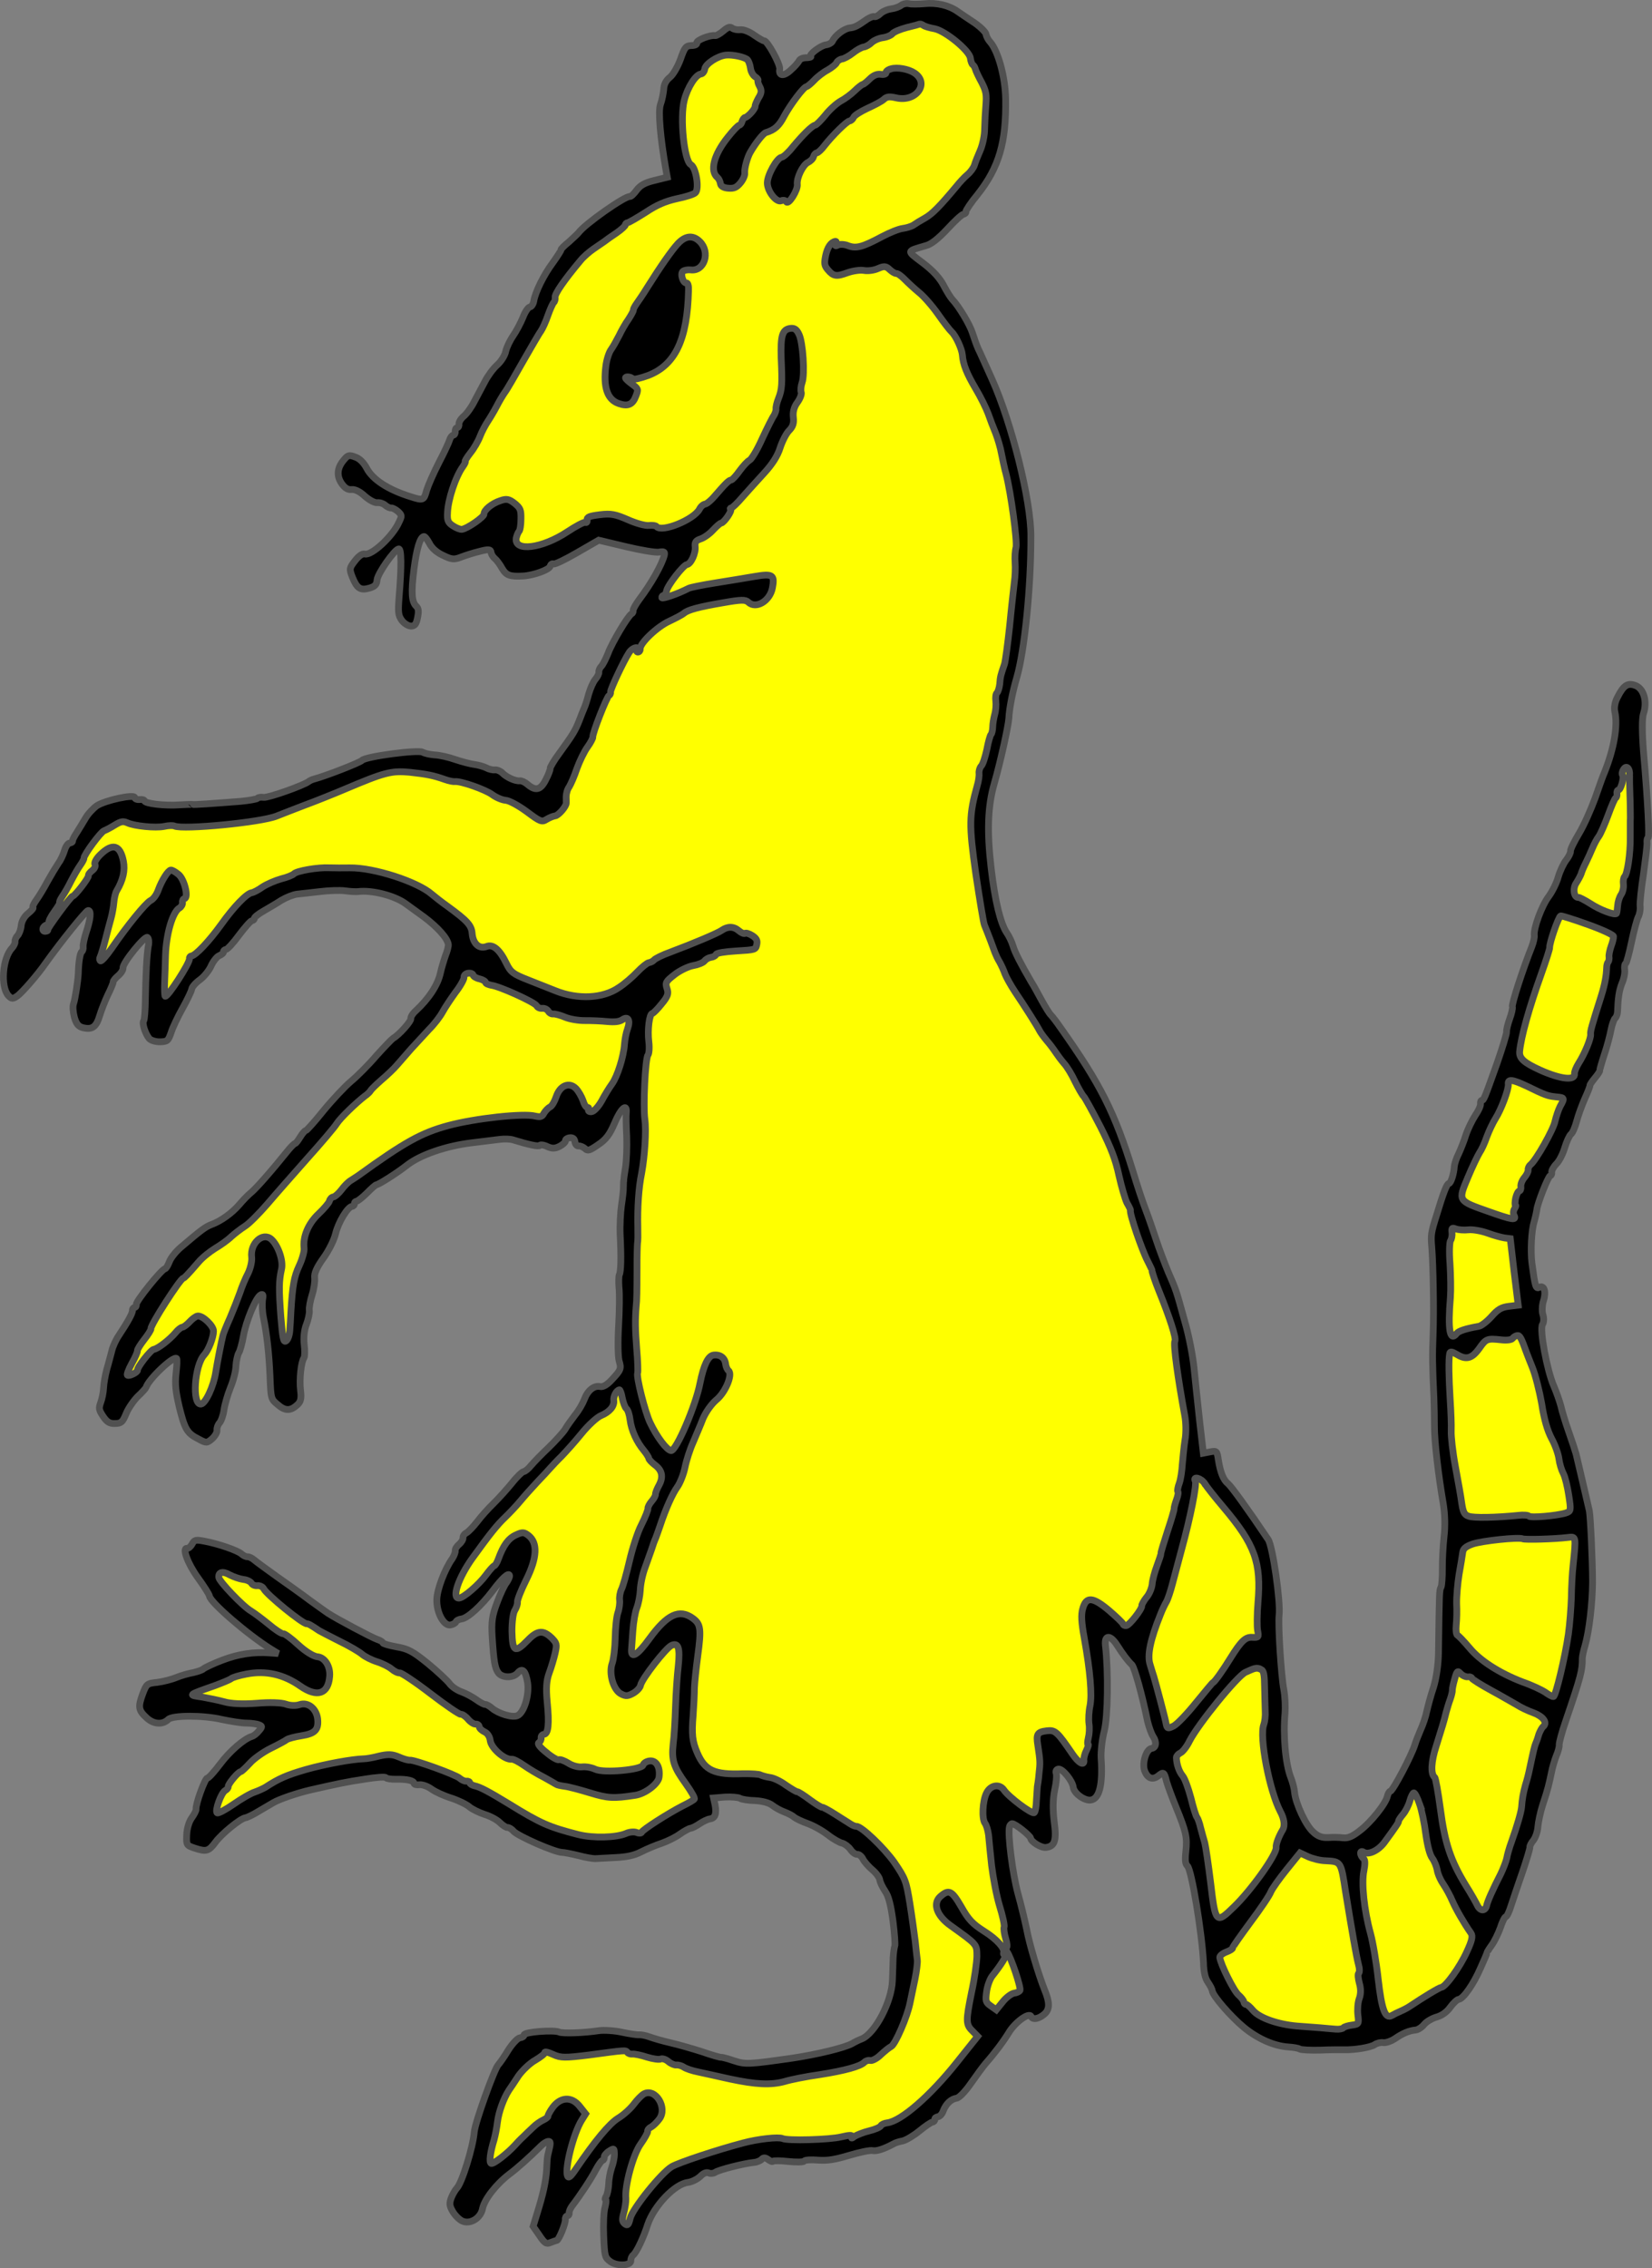 <?xml version="1.0" encoding="UTF-8" standalone="no"?>
<svg
   version="1.1"
   viewBox="0 0 243.268 333.997"
   width="243.268"
   height="333.997"
   preserveAspectRatio="xMidYMid"
   zoomAndPan="magnify"
   contentScriptType="application/ecmascript"
   contentStyleType="text/css"
   id="svg219"
   xmlns:svg="http://www.w3.org/2000/svg"
   xmlns:rdf="http://www.w3.org/1999/02/22-rdf-syntax-ns#"
   xmlns:cc="http://creativecommons.org/ns#"
   xmlns:dc="http://purl.org/dc/elements/1.1/">
  <rect x="0" y="0" width="243.268" height="333.997" fill="#808080" stroke="none"/>
  <defs
     id="defs129" />
  <g
     stroke="#505050"
     fill-opacity="1"
     stroke-opacity="1"
     fill="#ffff00"
     stroke-dasharray="none"
     id="g217"
     transform="translate(-60.618,-64.772)">
    <title
       id="title133">Rat Rampant</title>
    <g
       id="g215">
      <title
         id="title135">Layer 2</title>
      <g
         id="g213">
        <g
           id="g140">
          <g
             id="outline-0">
            <path
               d="m 69.171,191.943 c -0.318,0.484 -1.029,1.668 -1.563,2.625 -0.5,0.953 -1.241,2.175 -1.622,2.701 -0.381,0.527 -0.627,1.037 -0.513,1.126 0.114,0.09 -0.216,0.472 -0.715,0.876 -0.533,0.408 -0.956,1.146 -1.017,1.77 -0.035,0.553 -0.294,1.236 -0.535,1.505 -0.245,0.236 -0.402,0.633 -0.373,0.869 0.029,0.236 -0.162,0.637 -0.432,0.944 -1.429,1.478 -1.73,5.731 -0.543,7.025 0.471,0.49 0.644,0.503 1.308,0.05 0.693,-0.496 2.978,-3.108 4.112,-4.755 2.074,-2.928 5.967,-7.794 6.305,-7.835 0.506,-0.06 0.394,1.254 -0.311,3.329 -0.246,0.784 -0.443,1.699 -0.405,2.003 0.037,0.304 -0.06,0.624 -0.217,0.746 -0.249,0.202 -0.463,1.531 -0.501,3.181 -0.062,1.173 -0.46,3.793 -0.715,4.509 -0.127,0.359 -0.053,1.241 0.139,1.971 0.293,0.993 0.613,1.365 1.284,1.522 1.341,0.316 1.941,-0.101 2.451,-1.809 0.242,-0.818 0.794,-2.188 1.201,-3.061 0.441,-0.877 0.784,-1.707 0.768,-1.842 -0.021,-0.169 0.305,-0.586 0.741,-0.948 0.435,-0.362 0.749,-0.88 0.716,-1.15 -0.087,-0.71 3.217,-4.783 3.597,-4.487 0.19,0.148 0.26,0.723 0.124,1.288 -0.222,1.261 -0.372,4.227 -0.431,7.936 -0.02,1.511 -0.124,2.895 -0.243,3.046 -0.267,0.342 0.19,1.828 0.8,2.61 0.24,0.279 0.953,0.5 1.603,0.489 1.093,-0.03 1.216,-0.15 1.645,-1.402 0.221,-0.713 0.984,-2.314 1.687,-3.566 0.674,-1.214 1.276,-2.453 1.335,-2.803 0.06,-0.351 0.635,-0.97 1.235,-1.386 0.596,-0.45 1.341,-1.364 1.633,-2.052 0.297,-0.653 0.83,-1.335 1.189,-1.482 0.359,-0.147 0.638,-0.387 0.617,-0.556 -0.021,-0.169 0.165,-0.329 0.368,-0.354 0.236,-0.03 1.112,-0.993 1.933,-2.122 0.855,-1.133 1.697,-2.094 1.899,-2.119 0.203,-0.02 0.355,-0.18 0.338,-0.315 -0.021,-0.169 0.571,-0.653 1.34,-1.09 0.735,-0.433 1.952,-1.131 2.649,-1.594 0.735,-0.433 1.749,-0.831 2.289,-0.898 0.541,-0.07 2.064,-0.219 3.347,-0.377 1.317,-0.161 2.989,-0.229 3.756,-0.118 0.768,0.111 1.629,0.143 1.899,0.11 2.094,-0.257 5.493,0.628 7.081,1.838 0.337,0.233 1.542,1.113 2.671,1.934 2.001,1.503 3.432,3.109 3.544,4.021 0.03,0.236 -0.154,0.979 -0.417,1.628 -0.229,0.645 -0.569,1.784 -0.748,2.56 -0.367,1.759 -1.726,3.811 -3.603,5.549 -0.465,0.4 -0.779,0.919 -0.75,1.155 0.05,0.439 -1.756,2.444 -2.622,2.927 -0.19,0.126 -1.315,1.293 -2.462,2.564 -1.108,1.302 -2.817,3.02 -3.751,3.786 -0.9,0.762 -2.719,2.699 -4.031,4.299 -1.278,1.597 -2.454,2.907 -2.589,2.923 -0.168,0.02 -0.528,0.442 -0.841,0.961 -0.314,0.518 -0.64,0.935 -0.741,0.947 -0.135,0.02 -0.533,0.409 -0.922,0.868 -2.826,3.5 -4.755,5.656 -5.499,6.296 -0.499,0.404 -1.29,1.221 -1.797,1.832 -1.049,1.226 -2.685,2.42 -4.095,2.936 -0.916,0.353 -1.419,0.723 -4.586,3.408 -0.681,0.598 -1.425,1.512 -1.629,2.086 -0.208,0.539 -0.492,1.02 -0.661,1.04 -0.473,0.06 -4.251,4.738 -4.193,5.211 0.029,0.237 -0.081,0.456 -0.284,0.481 -0.169,0.02 -0.317,0.21 -0.292,0.413 0.046,0.371 -0.653,1.656 -2.013,3.709 -0.436,0.636 -0.894,1.652 -1.026,2.251 -0.166,0.603 -0.464,1.805 -0.732,2.694 -0.234,0.886 -0.46,2.114 -0.483,2.768 -0.027,0.62 -0.214,1.603 -0.422,2.142 -0.306,0.86 -0.277,1.097 0.354,2.048 0.547,0.824 0.956,1.082 1.74,1.054 0.924,-0.01 1.14,-0.208 1.64,-1.435 0.314,-0.793 1.101,-1.918 1.71,-2.541 0.647,-0.594 1.188,-1.208 1.239,-1.352 0.365,-1.21 3.989,-4.637 4.482,-4.252 0.11,0.05 0.061,1.055 -0.072,2.203 -0.177,1.632 -0.044,2.713 0.466,4.912 0.82,3.327 1.165,3.902 2.808,4.728 1.176,0.644 1.277,0.632 2.021,0 0.431,-0.396 0.774,-0.952 0.733,-1.289 -0.041,-0.338 0.141,-0.806 0.382,-1.076 0.241,-0.269 0.547,-1.129 0.654,-1.931 0.111,-0.768 0.545,-2.26 0.94,-3.234 0.424,-1.012 0.799,-2.429 0.809,-3.185 0.044,-0.759 0.244,-1.641 0.414,-1.936 0.203,-0.299 0.509,-1.433 0.689,-2.483 0.38,-2.207 1.865,-5.748 2.545,-6.071 0.355,-0.181 0.413,0.02 0.268,0.789 -0.069,0.557 -0.033,1.684 0.138,2.52 0.509,2.474 0.828,5.348 0.976,8.792 0.116,3.173 0.162,3.27 1.114,4.045 1.078,0.964 1.901,0.966 2.886,0.06 0.525,-0.476 0.639,-0.936 0.49,-2.151 -0.195,-1.587 0.07,-4.157 0.509,-4.793 0.114,-0.185 0.141,-1.08 0.03,-1.958 -0.12,-0.979 0,-2.16 0.323,-2.953 0.285,-0.755 0.481,-1.67 0.431,-2.075 -0.05,-0.405 0.134,-1.422 0.406,-2.278 0.272,-0.856 0.439,-2.008 0.377,-2.514 -0.08,-0.675 0.324,-1.548 1.289,-2.901 0.791,-1.091 1.588,-2.697 1.788,-3.578 0.409,-1.696 1.777,-3.954 2.419,-4.033 0.236,-0.03 0.384,-0.219 0.363,-0.388 -0.02,-0.202 0.128,-0.358 0.33,-0.383 0.203,-0.03 0.888,-0.589 1.531,-1.216 0.638,-0.661 1.26,-1.183 1.361,-1.196 0.405,-0.05 3.012,-1.706 4.576,-2.927 1.974,-1.51 5.691,-2.789 9.439,-3.249 1.688,-0.208 3.579,-0.44 4.221,-0.519 0.641,-0.08 1.502,-0.05 1.894,0.08 2.387,0.736 3.758,1.013 3.94,0.819 0.08,-0.147 0.607,-0.08 1.117,0.171 0.726,0.323 1.135,0.307 1.845,-0.06 0.481,-0.265 0.849,-0.618 0.824,-0.821 -0.02,-0.169 0.263,-0.375 0.634,-0.42 0.439,-0.05 0.705,0.153 0.758,0.592 0.05,0.371 0.286,0.651 0.556,0.617 0.236,-0.03 0.671,0.158 0.94,0.399 0.388,0.364 0.654,0.297 1.917,-0.578 1.141,-0.757 1.704,-1.478 2.421,-3.177 0.929,-2.204 1.859,-3.004 1.729,-1.549 -0.05,0.452 -0.02,2.026 0.06,3.524 0.05,1.502 -0.02,3.498 -0.17,4.477 -0.158,0.945 -0.262,1.78 -0.257,1.814 0,0.07 -0.02,0.139 -0.01,0.173 -0.03,0.07 -0.04,0.485 -0.05,0.966 0.02,0.477 -0.135,1.696 -0.285,2.708 -0.145,1.047 -0.251,2.979 -0.19,4.308 0.165,3.305 0.123,5.47 -0.132,5.912 -0.08,0.181 -0.112,1.042 -0.04,1.89 0.104,0.845 0.07,3.385 -0.06,5.663 -0.132,2.279 -0.09,4.57 0.08,5.132 0.344,1.123 0.267,1.338 -1.128,2.812 -0.635,0.695 -1.243,1.044 -1.665,0.958 -0.915,-0.196 -1.85,0.57 -2.338,1.898 -0.233,0.612 -0.826,1.644 -1.363,2.293 -0.5,0.678 -1.207,1.622 -1.486,2.136 -0.318,0.485 -1.405,1.681 -2.416,2.662 -1.014,0.947 -2.169,2.151 -2.558,2.61 -0.385,0.493 -0.884,0.897 -1.121,0.926 -0.202,0.02 -1.001,0.774 -1.712,1.684 -0.715,0.877 -1.921,2.224 -2.686,2.97 -0.766,0.745 -1.853,1.941 -2.411,2.695 -0.593,0.758 -1.291,1.495 -1.612,1.672 -0.291,0.138 -0.524,0.475 -0.495,0.712 0.03,0.236 -0.225,0.679 -0.568,0.961 -0.342,0.282 -0.6,0.69 -0.571,0.927 0.03,0.236 -0.179,0.776 -0.437,1.184 -1.114,1.542 -2.251,4.561 -2.28,6.004 -0.07,1.895 0.992,3.889 1.971,3.769 0.372,-0.05 0.756,-0.264 0.837,-0.446 0.08,-0.215 0.465,-0.4 0.836,-0.445 0.912,-0.112 2.946,-1.973 4.596,-4.163 1.443,-1.926 2.403,-2.763 2.474,-2.189 0.02,0.168 -0.196,0.641 -0.458,1.016 -0.301,0.345 -0.924,1.69 -1.387,2.946 -0.725,1.906 -0.854,2.813 -0.715,5.058 0.232,3.571 0.386,4.546 0.883,5.239 0.542,0.79 2.192,0.827 2.852,0.06 0.719,-0.843 1.191,-0.352 1.482,1.463 0.254,1.786 -0.524,4.383 -1.5,4.812 -0.747,0.331 -2.776,-0.276 -3.77,-1.114 -0.345,-0.301 -0.788,-0.555 -0.957,-0.534 -0.168,0.02 -0.754,-0.284 -1.319,-0.695 -0.564,-0.41 -1.555,-0.94 -2.2,-1.169 -0.645,-0.23 -1.429,-0.75 -1.761,-1.224 -0.328,-0.439 -1.76,-1.772 -3.171,-2.935 -2.17,-1.756 -2.907,-2.18 -4.586,-2.453 -1.122,-0.205 -2.046,-0.469 -2.062,-0.604 -0.02,-0.135 -0.388,-0.364 -0.851,-0.513 -0.751,-0.25 -5.994,-3.034 -7.225,-3.843 -0.299,-0.203 -1.538,-1.079 -2.705,-1.93 -1.171,-0.884 -3.349,-2.433 -4.849,-3.483 -1.466,-1.054 -2.97,-2.138 -3.315,-2.438 -0.307,-0.271 -0.779,-0.487 -0.982,-0.462 -0.203,0.02 -0.603,-0.166 -0.873,-0.407 -0.543,-0.516 -3.478,-1.527 -5.511,-1.894 -1.227,-0.227 -1.43,-0.202 -1.765,0.422 -0.225,0.405 -0.567,0.687 -0.744,0.64 -0.768,-0.111 0.067,2.22 1.594,4.329 0.909,1.259 1.674,2.468 1.703,2.704 0.112,0.912 5.558,5.625 9.047,7.801 l 1.074,0.656 -1.21,-0.09 c -2.422,-0.182 -4.676,0.163 -7.033,1.069 -1.343,0.508 -2.572,1.105 -2.758,1.264 -0.182,0.194 -0.874,0.416 -1.508,0.563 -0.637,0.112 -1.765,0.422 -2.483,0.716 -0.684,0.289 -1.98,0.62 -2.825,0.724 -1.49,0.148 -1.583,0.228 -2.126,1.666 -0.722,1.94 -0.659,2.446 0.575,3.563 1.006,0.939 2.323,1.051 3.181,0.226 0.609,-0.623 5.166,-0.634 7.849,0 1.337,0.282 3.016,0.555 3.7,0.54 0.722,0.01 1.523,0.121 1.814,0.257 0.502,0.178 0.485,0.318 -0.027,0.895 -0.296,0.379 -0.765,0.745 -1.031,0.812 -1.157,0.348 -3.262,2.183 -4.646,4.032 -0.855,1.133 -1.697,2.094 -1.933,2.123 -0.338,0.04 -1.722,3.844 -1.635,4.554 0.025,0.202 -0.28,0.788 -0.661,1.315 -0.381,0.526 -0.696,1.593 -0.723,2.488 -0.058,1.481 -0.016,1.544 1.198,1.944 1.678,0.548 2.046,0.468 3.044,-0.888 0.91,-1.243 3.683,-3.503 4.426,-3.594 0.236,-0.03 1.111,-0.445 1.939,-0.958 0.832,-0.48 1.792,-1.043 2.143,-1.257 0.862,-0.518 3.56,-1.432 5.426,-1.866 3.901,-0.891 5.371,-1.208 8.097,-1.612 1.613,-0.266 3.006,-0.369 3.06,-0.204 0.08,0.127 0.751,0.251 1.502,0.227 1.642,-0.03 2.595,0.196 2.644,0.601 0.02,0.169 0.375,0.262 0.814,0.208 0.406,-0.05 1.194,0.231 1.759,0.641 0.564,0.411 1.871,1.005 2.904,1.323 1.071,0.349 2.239,0.925 2.66,1.285 0.421,0.359 1.441,0.851 2.264,1.127 0.818,0.242 1.846,0.802 2.238,1.199 0.429,0.427 0.948,0.741 1.116,0.72 0.203,-0.02 0.608,0.2 0.89,0.542 0.673,0.74 6.107,3.123 7.171,3.13 0.274,0 1.362,0.21 2.387,0.461 1.029,0.285 2.147,0.456 2.455,0.453 0.308,0 1.667,-0.102 2.962,-0.159 1.739,-0.08 2.807,-0.31 3.838,-0.848 0.807,-0.407 2.175,-0.987 3.033,-1.263 0.887,-0.315 2.082,-0.907 2.678,-1.357 0.6,-0.417 1.306,-0.812 1.542,-0.841 0.27,-0.03 0.883,-0.348 1.356,-0.681 0.507,-0.336 1.187,-0.66 1.491,-0.697 0.777,-0.1 1.006,-0.74 0.781,-2.015 l -0.234,-1.068 1.697,-0.14 c 0.953,-0.05 1.924,0.04 2.181,0.178 0.261,0.173 1.274,0.323 2.202,0.346 1.034,0.05 2.058,0.296 2.551,0.681 0.455,0.355 1.265,0.804 1.838,1.008 0.54,0.208 1.197,0.539 1.395,0.754 0.228,0.178 1.104,0.619 1.964,0.925 0.861,0.305 2.222,1.064 3.018,1.686 0.796,0.622 1.753,1.155 2.103,1.215 0.354,0.09 0.919,0.504 1.209,0.914 0.295,0.444 0.745,0.766 1.016,0.733 0.236,-0.03 0.653,0.296 0.842,0.719 0.223,0.418 0.858,1.128 1.393,1.577 0.535,0.448 1.028,1.108 1.073,1.479 0.04,0.338 0.407,1.081 0.786,1.652 0.5,0.727 0.818,1.922 1.155,4.382 0.228,1.858 0.363,3.52 0.253,3.74 -0.08,0.181 -0.188,0.982 -0.232,1.742 -0.01,0.755 -0.07,2.236 -0.108,3.304 -0.1,3.097 -2.545,7.75 -4.5,8.573 -0.427,0.155 -1.073,0.474 -1.424,0.689 -1.09,0.614 -5.117,1.588 -8.651,2.125 -6.601,0.947 -7.045,0.968 -8.723,0.419 -0.894,-0.301 -1.746,-0.539 -1.914,-0.518 -0.169,0.02 -1.447,-0.337 -2.809,-0.821 -1.392,-0.446 -3.487,-1.046 -4.652,-1.314 -1.164,-0.268 -2.585,-0.677 -3.124,-0.885 -0.574,-0.203 -1.24,-0.327 -1.511,-0.294 -0.27,0.03 -1.388,-0.138 -2.514,-0.377 -1.092,-0.243 -2.611,-0.331 -3.354,-0.239 -2.22,0.341 -5.394,0.456 -5.904,0.21 -0.763,-0.351 -5.211,-0.01 -5.157,0.428 0.02,0.169 -0.229,0.371 -0.6,0.416 -0.338,0.04 -1.129,0.859 -1.73,1.824 -0.597,0.999 -1.27,1.938 -1.482,2.17 -0.575,0.619 -3.411,8.508 -3.52,9.858 -0.195,2.32 -1.843,7.596 -2.579,8.303 -0.241,0.27 -0.61,0.898 -0.818,1.437 -0.28,0.789 -0.272,1.131 0.207,1.963 0.307,0.545 0.934,1.188 1.373,1.408 1.167,0.577 2.764,-0.374 3.033,-1.812 0.278,-1.371 2.025,-3.608 3.906,-5.038 1.255,-0.943 2.862,-2.374 4.727,-4.214 0.305,-0.312 0.782,-0.61 1.018,-0.639 0.406,-0.05 0.405,0.224 0.06,1.603 -0.204,0.848 -0.179,0.776 -0.271,2.536 -0.122,1.797 -0.493,3.522 -1.377,6.373 l -0.612,1.995 0.917,1.327 c 0.757,1.141 1.018,1.314 1.605,1.071 0.393,-0.151 0.82,-0.307 0.955,-0.323 0.304,-0.04 1.334,-2.529 1.264,-3.103 -0.03,-0.27 0.111,-0.494 0.28,-0.514 0.202,-0.03 0.317,-0.211 0.288,-0.447 -0.03,-0.203 0.161,-0.637 0.394,-0.974 1.299,-1.702 2.887,-4.125 3.523,-5.368 0.389,-0.734 0.859,-1.374 0.994,-1.391 0.169,-0.02 0.279,-0.239 0.25,-0.476 -0.03,-0.202 0.301,-0.619 0.715,-0.876 0.731,-0.467 0.769,-0.437 0.78,0.487 0,0.515 -0.201,1.43 -0.409,1.97 -0.204,0.573 -0.413,1.661 -0.428,2.383 -0.04,0.759 -0.214,1.603 -0.392,1.83 -0.14,0.258 -0.182,0.468 -0.05,0.452 0.101,-0.01 0.06,0.506 -0.1,1.143 -0.195,0.641 -0.271,2.536 -0.195,4.275 0.12,2.932 0.179,3.131 0.971,3.719 1.016,0.732 3.126,0.61 3.03,-0.166 -0.03,-0.237 0.128,-0.633 0.348,-0.797 0.469,-0.366 1.533,-2.588 2.124,-4.477 0.93,-2.753 3.963,-5.971 5.921,-6.211 0.574,-0.07 1.381,-0.478 1.812,-0.874 0.487,-0.505 0.913,-0.66 1.238,-0.529 0.291,0.136 0.73,0.08 0.983,-0.09 0.537,-0.375 4.261,-1.312 5.65,-1.448 0.443,-0.02 0.996,-0.259 1.178,-0.453 0.271,-0.308 0.549,-0.273 0.962,0.02 0.303,0.237 0.628,0.368 0.717,0.255 0.06,-0.11 1.084,-0.1 2.232,0.03 1.181,0.129 2.24,0.102 2.359,-0.05 0.114,-0.185 1.034,-0.229 2.038,-0.147 1.384,0.104 2.427,-0.06 4.576,-0.699 1.554,-0.465 3.124,-0.795 3.479,-0.701 0.561,0.102 1.553,-0.191 3.065,-0.994 0.254,-0.168 0.883,-0.348 1.385,-0.444 0.499,-0.13 1.585,-0.777 2.426,-1.463 0.841,-0.686 1.695,-1.271 1.897,-1.296 0.237,-0.03 0.385,-0.218 0.364,-0.387 -0.03,-0.203 0.195,-0.367 0.465,-0.4 0.27,-0.03 0.634,-0.421 0.783,-0.885 0.42,-1.045 1.126,-1.715 1.966,-1.852 0.371,-0.05 1.285,-0.98 2.127,-2.215 0.817,-1.163 1.786,-2.481 2.146,-2.903 1.354,-1.537 2.59,-3.197 3.39,-4.495 0.877,-1.513 2.982,-3.074 3.301,-2.427 0.239,0.553 1.176,0.369 2.009,-0.384 0.74,-0.674 0.755,-1.67 -0.02,-3.528 -0.893,-2.255 -2.226,-6.685 -2.634,-8.897 -0.255,-1.237 -0.824,-3.635 -1.309,-5.358 -0.754,-2.786 -1.501,-8.59 -1.232,-9.754 0.04,-0.211 0.22,-0.438 0.389,-0.459 0.405,-0.05 2.684,1.761 2.73,2.132 0.07,0.541 1.549,1.455 2.258,1.368 1.317,-0.161 1.589,-1.017 1.211,-3.816 -0.215,-1.756 -0.195,-3.266 0.06,-4.566 0.247,-1.058 0.346,-2.201 0.237,-2.531 -0.109,-0.329 0.03,-0.586 0.335,-0.624 0.608,-0.07 2.06,1.701 2.18,2.68 0.108,0.878 1.616,1.996 2.562,1.88 1.283,-0.158 1.811,-2.279 1.536,-6.187 -0.05,-0.954 0.141,-2.76 0.469,-4 0.528,-2.121 0.622,-8.611 0.163,-12.633 -0.153,-1.524 0.737,-1.531 1.713,0 0.849,1.335 1.59,2.341 2.209,2.916 0.358,0.402 1.501,4.409 2.29,8.323 0.205,0.831 0.57,1.849 0.822,2.229 0.543,0.791 0.444,1.66 -0.231,1.743 -0.777,0.1 -1.419,2.127 -1.041,3.247 0.419,1.182 1.207,1.462 2.049,0.776 0.748,-0.606 0.858,-0.551 1.205,0.881 0.18,0.629 0.796,2.301 1.384,3.737 1.469,3.59 1.682,4.489 1.45,6.506 -0.146,1.32 -0.08,1.861 0.232,2.165 0.619,0.575 2.139,9.883 2.361,14.209 0.03,1.401 0.257,2.368 0.669,2.934 0.332,0.474 0.605,1.023 0.634,1.259 0.09,0.743 2.727,3.779 4.635,5.361 2.06,1.701 4.522,2.77 6.593,2.892 0.692,0.05 1.46,0.164 1.649,0.312 0.22,0.11 1.532,0.189 2.933,0.154 1.397,-0.07 3.042,-0.06 3.591,-0.06 1.549,0.05 3.934,-0.346 4.534,-0.762 0.283,-0.206 0.849,-0.344 1.233,-0.289 0.383,0.06 1.173,-0.212 1.744,-0.591 1.136,-0.791 2.116,-1.185 3.066,-1.268 0.338,-0.04 0.908,-0.42 1.234,-0.837 0.359,-0.421 1.192,-0.9 1.889,-1.088 0.76,-0.231 1.482,-0.765 1.948,-1.439 0.44,-0.603 0.994,-1.116 1.23,-1.145 0.676,-0.08 2.166,-2.186 3.234,-4.648 0.514,-1.125 0.938,-2.137 0.929,-2.205 0,-0.07 0.306,-0.586 0.716,-1.15 0.381,-0.527 0.957,-1.694 1.263,-2.555 0.272,-0.856 0.628,-1.585 0.797,-1.606 0.169,-0.02 0.521,-0.783 0.814,-1.745 0.297,-0.927 1.053,-3.145 1.661,-4.9 0.603,-1.787 1.091,-3.39 1.067,-3.592 -0.03,-0.203 0.225,-0.679 0.525,-1.025 0.296,-0.379 0.602,-1.239 0.654,-1.931 0.05,-0.692 0.351,-2.168 0.699,-3.239 0.799,-2.429 0.931,-3.028 1.298,-4.787 0.145,-0.772 0.485,-1.91 0.722,-2.488 0.268,-0.615 0.455,-1.324 0.422,-1.594 -0.03,-0.27 0.388,-1.864 0.97,-3.547 2.242,-6.582 2.446,-7.43 2.433,-9.21 0,-0.275 0.172,-1.118 0.393,-1.831 0.625,-2.168 1.085,-6.234 1.117,-9.323 0,-3.119 -0.304,-9.732 -0.475,-10.568 -0.288,-1.232 -1.755,-7.599 -1.952,-8.363 -0.126,-0.465 -0.616,-1.947 -1.09,-3.294 -0.474,-1.347 -0.989,-3.032 -1.148,-3.767 -0.193,-0.73 -0.667,-2.077 -1.049,-2.956 -1.003,-2.31 -2.121,-8.343 -1.659,-9.05 0.203,-0.3 0.225,-0.954 0.06,-1.448 -0.168,-0.528 -0.111,-1.46 0.09,-2.067 0.42,-1.32 0.09,-2.342 -0.65,-1.943 -0.486,0.231 -0.599,-0.132 -1.06,-3.606 -0.219,-1.789 -0.07,-4.756 0.321,-6.038 0.192,-0.674 0.367,-1.484 0.401,-1.763 0.06,-0.864 1.682,-5.005 1.986,-5.042 0.135,-0.02 0.245,-0.236 0.212,-0.506 -0.03,-0.27 0.276,-0.822 0.703,-1.252 0.427,-0.429 0.949,-1.487 1.216,-2.377 0.268,-0.89 0.675,-1.762 0.891,-1.96 0.253,-0.169 0.627,-1.037 0.861,-1.923 0.234,-0.885 0.773,-2.357 1.201,-3.335 0.433,-0.944 0.772,-1.808 0.755,-1.944 -0.01,-0.101 0.306,-0.585 0.724,-1.082 0.419,-0.497 0.737,-0.982 0.72,-1.117 -0.01,-0.101 0.298,-1.202 0.698,-2.416 0.403,-1.181 0.82,-2.809 0.965,-3.581 0.145,-0.772 0.43,-1.527 0.582,-1.682 0.19,-0.127 0.343,-0.557 0.369,-0.903 0.08,-2.135 0.231,-3.147 0.646,-4.226 0.297,-0.654 0.464,-1.531 0.41,-1.97 -0.06,-0.473 0,-0.891 0.154,-0.979 0.127,-0.08 0.505,-1.467 0.851,-3.121 0.345,-1.653 0.792,-3.319 0.983,-3.719 0.224,-0.405 0.344,-1.105 0.286,-1.578 -0.06,-0.473 0.162,-2.59 0.487,-4.687 0.287,-2.126 0.549,-4.181 0.529,-4.624 -0.05,-0.405 0.04,-0.759 0.145,-0.772 0.236,-0.03 0,-5.038 -0.656,-12.601 -0.234,-3.022 -0.234,-4.976 -0.01,-5.689 0.574,-1.749 0.07,-3.607 -1.122,-4.112 -1.189,-0.471 -1.793,-0.09 -2.704,1.703 -0.39,0.733 -0.531,1.539 -0.385,2.172 0.452,2.002 -0.125,5.397 -1.517,8.859 -0.191,0.4 -0.802,2.12 -1.384,3.803 -0.616,1.686 -1.663,4.043 -2.375,5.227 -0.711,1.184 -1.287,2.352 -1.258,2.588 0.03,0.237 -0.243,0.818 -0.628,1.311 -0.385,0.493 -0.902,1.585 -1.17,2.475 -0.234,0.885 -0.895,2.201 -1.424,2.917 -1.003,1.323 -2.238,4.662 -2.11,5.709 0.04,0.304 -0.116,1.008 -0.349,1.619 -1.362,3.424 -3.028,8.564 -2.881,8.923 0.06,0.199 -0.116,1.008 -0.4,1.763 -0.281,0.789 -0.485,1.636 -0.452,1.906 0.03,0.237 -0.604,2.337 -1.39,4.593 -1.936,5.448 -1.97,5.452 -2.24,5.485 -0.168,0.02 -0.241,0.269 -0.208,0.54 0.03,0.27 -0.318,1.033 -0.784,1.707 -0.432,0.67 -1.063,1.947 -1.365,2.841 -0.268,0.89 -0.768,2.117 -1.065,2.77 -0.335,0.624 -0.577,1.442 -0.637,1.792 -0.06,1.173 -0.508,2.565 -0.812,2.602 -0.304,0.04 -0.796,1.332 -1.846,4.785 -0.79,2.497 -0.816,2.843 -0.668,4.607 0.205,2.511 0.338,9.453 0.191,13.001 -0.116,2.962 -0.102,4.195 0.119,9.069 0.05,1.228 0.08,3.144 0.08,4.275 -10e-4,2.228 0.583,7.263 1.287,11.324 0.267,1.613 0.314,3.389 0.129,4.954 -0.147,1.321 -0.261,3.46 -0.247,4.692 0.01,1.233 -0.08,2.443 -0.183,2.696 -0.275,0.548 -0.258,0.409 -0.388,9.68 -0.02,1.751 -0.325,3.776 -0.716,5.058 -0.403,1.18 -0.825,2.774 -1.003,3.55 -0.146,0.772 -0.575,2.025 -0.926,2.788 -0.319,0.759 -0.713,1.733 -0.832,2.158 -0.489,1.603 -3.243,6.808 -3.615,6.854 -0.168,0.02 -0.334,0.349 -0.427,0.704 -0.21,1.088 -2.435,3.898 -4.101,5.13 -1.094,0.855 -1.715,1.102 -2.445,1.02 -0.523,-0.07 -1.485,-0.09 -2.165,-0.04 -0.92,0.04 -1.527,-0.155 -2.226,-0.824 -1.074,-0.93 -2.569,-4.174 -2.734,-5.799 -0.04,-0.579 -0.292,-1.541 -0.54,-2.162 -0.793,-1.994 -1.176,-6.231 -0.865,-9.56 0.06,-0.865 0.01,-2.401 -0.178,-3.406 -0.401,-2.144 -0.862,-9.525 -0.698,-10.985 0.24,-1.949 -0.94,-10.168 -1.609,-11.148 -3.02,-4.497 -5.414,-7.802 -5.911,-8.22 -0.682,-0.534 -1.127,-1.644 -1.423,-3.493 -0.195,-1.313 -0.237,-1.376 -1.208,-1.189 l -1.005,0.192 -0.555,-4.799 c -0.289,-2.638 -0.657,-6.192 -0.827,-7.85 -0.173,-1.693 -0.749,-4.707 -1.335,-6.692 -1.298,-4.708 -1.248,-4.577 -2.44,-7.309 -0.533,-1.272 -1.347,-3.434 -1.783,-4.752 -0.436,-1.317 -1.132,-3.357 -1.585,-4.535 -0.454,-1.178 -1.275,-3.683 -1.853,-5.6 -2.67,-8.618 -4.716,-12.72 -10.647,-21.109 -0.585,-0.854 -1.237,-1.699 -1.431,-1.881 -0.194,-0.182 -0.791,-1.137 -1.32,-2.1 -0.53,-0.963 -1.198,-2.218 -1.535,-2.725 -1.563,-2.687 -2.416,-4.331 -2.71,-5.323 -0.176,-0.595 -0.591,-1.47 -0.924,-1.943 -0.921,-1.361 -1.745,-4.722 -2.296,-9.487 -0.642,-5.508 -0.507,-9.158 0.454,-12.498 0.914,-3.163 2.056,-8.376 2.147,-9.587 0.06,-1.447 0.549,-3.906 1.153,-5.968 1.139,-3.842 2.126,-13.389 2.092,-20.926 0.02,-5.177 -2.829,-16.619 -5.706,-23.018 -0.89,-1.948 -1.797,-4.03 -2.066,-4.545 -0.239,-0.554 -0.604,-1.571 -0.83,-2.298 -0.394,-1.254 -2.03,-3.967 -2.973,-4.948 -0.236,-0.245 -0.833,-1.2 -1.282,-2.07 -0.58,-1.094 -1.532,-2.143 -3.044,-3.294 -2.456,-1.858 -2.503,-1.681 0.474,-2.56 0.764,-0.197 1.825,-1.047 3.128,-2.441 1.057,-1.158 2.136,-2.147 2.372,-2.176 0.203,-0.025 0.389,-0.185 0.364,-0.387 -0.02,-0.169 0.728,-1.323 1.714,-2.507 3.174,-4.023 4.232,-7.684 4.132,-14.081 -0.05,-3.216 -1.102,-7.028 -2.26,-8.36 -0.316,-0.338 -0.585,-0.854 -0.622,-1.158 -0.04,-0.304 -0.778,-1.036 -1.642,-1.649 -0.893,-0.576 -2.018,-1.363 -2.541,-1.71 -1.276,-0.906 -3.077,-1.336 -4.905,-1.146 -0.848,0.07 -1.874,0.093 -2.262,0 -0.388,-0.089 -0.92,0.044 -1.169,0.246 -0.25,0.202 -0.904,0.454 -1.478,0.524 -0.541,0.066 -1.288,0.398 -1.593,0.71 -0.304,0.312 -0.727,0.5 -0.874,0.416 -0.177,-0.047 -0.604,0.108 -1.018,0.365 -1.547,1.081 -1.838,1.22 -2.615,1.315 -0.81,0.099 -2.158,1.122 -2.506,1.919 -0.106,0.253 -0.554,0.514 -0.959,0.563 -0.811,0.1 -2.599,1.45 -2.257,1.717 0.113,0.089 -0.186,0.16 -0.663,0.184 -0.481,-0.01 -0.938,0.184 -1.044,0.437 -0.139,0.257 -0.647,0.868 -1.205,1.348 -1.011,0.981 -1.838,0.945 -1.658,-0.105 0.124,-0.666 -1.822,-4.232 -2.295,-4.174 -0.135,0.017 -0.801,-0.382 -1.475,-0.847 -0.679,-0.499 -1.577,-0.835 -1.982,-0.785 -0.439,0.054 -1,-0.049 -1.227,-0.226 -0.342,-0.267 -0.671,-0.158 -1.322,0.402 -0.465,0.4 -1.01,0.707 -1.183,0.694 -0.738,-0.149 -2.829,0.69 -2.716,1.053 0.06,0.232 -0.258,0.409 -0.806,0.407 -0.819,0.032 -0.997,0.26 -1.604,2.014 -0.412,1.113 -1.09,2.293 -1.559,2.659 -0.562,0.446 -0.897,1.07 -0.911,1.791 -0.06,0.591 -0.248,1.607 -0.482,2.219 -0.356,1.004 -0.01,4.937 0.794,9.534 l 0.213,1.174 -1.93,0.477 c -1.431,0.347 -2.069,0.734 -2.598,1.45 -0.381,0.527 -0.842,0.96 -0.985,0.909 -0.73,-0.082 -6.601,4.032 -7.54,5.313 -0.148,0.19 -0.825,0.821 -1.442,1.377 -0.655,0.526 -1.175,1.036 -1.159,1.171 0.01,0.101 -0.534,0.956 -1.207,1.896 -1.324,1.774 -2.587,4.328 -2.801,5.657 -0.08,0.455 -0.344,0.83 -0.58,0.859 -0.237,0.03 -0.702,0.704 -1.012,1.53 -0.344,0.83 -0.983,2.04 -1.449,2.714 -0.466,0.674 -0.958,1.695 -1.09,2.294 -0.102,0.561 -0.674,1.488 -1.262,2.005 -0.587,0.518 -1.379,1.609 -1.794,2.414 -0.419,0.772 -1.11,2.125 -1.559,2.934 -0.411,0.839 -1.114,1.816 -1.549,2.178 -0.436,0.362 -0.749,0.88 -0.716,1.151 0.03,0.27 -0.07,0.523 -0.276,0.548 -0.168,0.02 -0.308,0.277 -0.275,0.548 0.03,0.27 -0.107,0.527 -0.276,0.548 -0.202,0.02 -0.439,0.328 -0.537,0.648 -0.09,0.354 -0.797,1.88 -1.602,3.419 -0.776,1.5 -1.577,3.347 -1.798,4.06 -0.4,1.488 -0.497,1.535 -2.353,0.94 -3.314,-1.033 -5.624,-2.532 -6.481,-4.209 -0.445,-0.836 -1.068,-1.445 -1.709,-1.641 -0.898,-0.335 -1.063,-0.281 -1.689,0.482 -0.956,1.145 -1.052,2.323 -0.261,3.459 0.454,0.63 0.901,0.918 1.441,0.852 0.473,-0.06 1.236,0.294 1.935,0.962 0.653,0.571 1.462,1.02 1.833,0.974 0.372,-0.05 0.907,0.129 1.177,0.37 0.27,0.241 0.67,0.432 0.873,0.407 0.202,-0.03 0.679,0.225 1.024,0.526 0.581,0.545 0.593,0.646 0.127,1.595 -0.941,2.104 -4.024,4.916 -5.015,4.66 -0.388,-0.09 -0.891,0.281 -1.453,1.001 -0.83,1.062 -0.847,1.201 -0.394,2.379 0.689,1.698 1.173,2.016 2.499,1.647 0.828,-0.238 1.102,-0.512 1.15,-1.238 0.121,-0.974 2.572,-4.463 3.179,-4.537 0.406,-0.05 0.442,2.482 0.07,6.983 -0.187,2.388 -0.137,2.794 0.401,3.55 0.328,0.44 0.922,0.812 1.336,0.83 0.549,0 0.79,-0.268 0.977,-1.251 0.192,-0.949 0.143,-1.354 -0.207,-1.688 -0.661,-0.639 -0.759,-1.998 -0.326,-5.445 0.387,-2.995 0.893,-4.736 1.467,-4.807 0.169,-0.02 0.501,0.453 0.808,0.998 0.323,0.68 1.056,1.344 2,1.776 1.277,0.632 1.657,0.654 2.671,0.255 0.654,-0.252 1.875,-0.641 2.774,-0.855 1.263,-0.326 1.575,-0.296 1.629,0.143 0.04,0.304 0.293,0.718 0.559,0.926 0.265,0.207 0.757,0.866 1.069,1.445 0.605,1.023 1.111,1.235 3.086,1.129 1.566,-0.09 3.863,-0.92 4.003,-1.451 0.07,-0.283 0.292,-0.413 0.474,-0.332 0.185,0.114 1.769,-0.663 3.497,-1.664 l 3.169,-1.829 3.99,0.95 c 2.189,0.52 4.395,0.9 4.897,0.804 0.739,-0.125 0.887,-0.04 0.776,0.453 -0.345,1.38 -1.921,4.178 -3.66,6.482 -0.529,0.717 -0.953,1.454 -0.928,1.657 0.03,0.202 -0.09,0.422 -0.246,0.51 -0.486,0.231 -2.874,4.226 -3.439,5.769 -0.314,0.793 -0.755,1.67 -0.996,1.939 -0.245,0.236 -0.402,0.632 -0.373,0.869 0.03,0.202 -0.191,0.674 -0.521,1.058 -0.301,0.345 -0.729,1.323 -0.971,2.141 -0.209,0.814 -0.506,1.742 -0.642,2.033 -0.136,0.291 -0.475,1.155 -0.759,1.91 -0.603,1.513 -0.946,2.069 -2.91,4.778 -0.795,1.058 -1.388,2.09 -1.368,2.259 0.02,0.203 -0.289,0.996 -0.679,1.729 -0.746,1.463 -1.48,1.621 -2.668,0.602 -0.345,-0.301 -0.855,-0.546 -1.125,-0.513 -0.642,0.08 -1.949,-0.515 -2.576,-1.158 -0.274,-0.275 -0.78,-0.487 -1.084,-0.45 -0.337,0.04 -0.903,-0.09 -1.307,-0.319 -0.401,-0.191 -1.181,-0.403 -1.704,-0.476 -0.557,-0.07 -1.83,-0.392 -2.796,-0.72 -1.004,-0.356 -2.378,-0.667 -3.066,-0.686 -0.692,-0.05 -1.468,-0.231 -1.763,-0.4 -0.666,-0.398 -8.391,0.619 -8.936,1.2 -0.334,0.349 -5.373,2.305 -7.066,2.753 -0.3,0.07 -0.654,0.251 -0.811,0.373 -0.752,0.573 -5.909,2.406 -6.605,2.32 -0.384,-0.06 -0.823,0 -0.908,0.145 -0.123,0.118 -1.229,0.323 -2.482,0.442 -3.971,0.316 -7.065,0.525 -7.073,0.457 0,-0.03 -0.857,0 -1.878,0.06 -2.207,0.168 -5.165,-0.189 -5.214,-0.594 -0.017,-0.135 -0.337,-0.233 -0.709,-0.187 -0.371,0.04 -0.696,-0.09 -0.721,-0.289 -0.066,-0.54 -4.372,0.4 -5.577,1.199 -0.537,0.374 -1.294,1.187 -1.662,1.815 -0.339,0.59 -0.94,1.555 -1.283,2.111 -0.377,0.561 -0.652,1.109 -0.636,1.244 0.021,0.169 -0.17,0.295 -0.44,0.328 -0.236,0.03 -0.588,0.518 -0.754,1.121 -0.17,0.569 -0.577,1.442 -0.928,1.931 z"
               fill="#000000"
               id="path137" />
          </g>
        </g>
        <g
           id="g144">
          <path
             d="m 190.313,367.336 v 0 c -0.549,0.547 -1.259,0.909 -1.542,0.841 -0.282,-0.07 -0.679,0.05 -0.891,0.28 -0.613,0.59 -2.766,1.197 -6.531,1.796 -1.955,0.275 -4.264,0.73 -5.189,1.014 -2.056,0.561 -4.229,0.451 -8.101,-0.376 -1.657,-0.379 -3.699,-0.814 -4.58,-1.014 -0.878,-0.167 -1.843,-0.494 -2.18,-0.727 -0.3,-0.203 -0.797,-0.347 -1.101,-0.31 -0.27,0.03 -0.814,-0.209 -1.159,-0.509 -0.384,-0.33 -0.881,-0.474 -1.109,-0.378 -0.224,0.13 -1.131,0 -2.021,-0.266 -0.894,-0.302 -1.877,-0.489 -2.147,-0.456 -0.27,0.03 -0.624,-0.06 -0.751,-0.251 -0.282,-0.342 -0.18,-0.355 -5.71,0.393 -3.478,0.427 -4.094,0.434 -5.219,-0.08 -0.692,-0.326 -1.257,-0.463 -1.236,-0.294 0.02,0.169 -0.605,0.657 -1.404,1.132 -0.802,0.442 -1.906,1.502 -2.49,2.328 -0.546,0.856 -1.186,1.791 -1.389,2.09 -0.779,1.193 -1.496,3.166 -1.689,4.664 -0.1,0.869 -0.334,2.029 -0.5,2.632 -0.586,1.923 -0.754,3.349 -0.43,3.48 0.296,0.169 2.392,-1.459 3.479,-2.655 0.271,-0.307 0.817,-0.889 1.218,-1.246 0.398,-0.392 1.04,-1.019 1.472,-1.415 0.427,-0.43 1.09,-0.888 1.513,-1.077 0.388,-0.185 0.701,-0.429 0.685,-0.564 -0.02,-0.135 0.288,-0.721 0.699,-1.285 1.147,-1.547 2.78,-1.644 3.954,-0.178 l 0.892,1.125 -0.601,0.965 c -1.199,1.964 -2.467,6.987 -2.086,8.14 0.156,0.426 0.439,0.22 1.222,-0.939 2.845,-4.188 4.935,-6.707 6.241,-7.519 0.798,-0.475 1.847,-1.426 2.316,-2.066 0.5,-0.679 1.172,-1.344 1.493,-1.52 1.707,-0.895 3.507,2.037 2.271,3.697 -0.351,0.489 -0.905,1.002 -1.193,1.175 -0.325,0.142 -0.562,0.446 -0.537,0.648 0.03,0.203 -0.454,1.05 -1.038,1.876 -1.083,1.504 -2.364,6.151 -2.165,8.046 0.02,0.41 -0.109,1.35 -0.3,2.025 -0.281,1.063 -0.248,1.333 0.136,1.663 0.417,0.326 0.569,0.17 0.795,-0.783 0.306,-1.409 4.618,-6.771 6.156,-7.646 1.09,-0.613 6.588,-2.454 10.54,-3.487 2.124,-0.57 5.133,-0.905 5.749,-0.638 0.729,0.356 6.945,0.176 8.609,-0.234 1.233,-0.289 1.709,-0.313 1.608,-0.03 -0.14,0.257 -0.03,0.278 0.371,-0.05 0.351,-0.214 1.297,-0.605 2.162,-0.814 0.866,-0.209 1.647,-0.545 1.724,-0.76 0.114,-0.185 0.503,-0.37 0.942,-0.424 2.059,-0.253 6.363,-4.003 10.282,-8.94 l 3.029,-3.8 -0.745,-0.765 c -1.011,-0.973 -1.005,-1.488 -0.152,-5.706 0.439,-2.007 0.765,-4.378 0.788,-5.306 -0.02,-1.815 0.105,-1.659 -3.881,-4.528 -2.026,-1.431 -2.66,-3.238 -1.518,-4.27 1.268,-1.115 1.707,-0.895 3.098,1.505 1.051,1.859 1.645,2.506 3.318,3.569 1.93,1.202 3.201,2.623 2.9,3.243 -0.05,0.177 0.07,0.266 0.236,0.245 0.371,-0.05 -0.573,1.476 -1.881,3.11 -0.355,0.455 -0.741,1.496 -0.845,2.332 -0.176,1.358 -0.151,1.561 0.599,2.086 l 0.826,0.584 0.952,-1.18 c 0.504,-0.644 1.29,-1.221 1.661,-1.266 0.406,-0.05 0.794,-0.235 0.875,-0.416 0.195,-0.367 -1.319,-4.877 -1.895,-5.663 -0.215,-0.351 -0.282,-0.617 -0.113,-0.637 0.169,-0.02 0.132,-0.599 -0.09,-1.326 -0.226,-0.726 -0.317,-1.469 -0.241,-1.684 0.11,-0.219 -0.199,-1.621 -0.656,-3.107 -0.461,-1.52 -0.961,-4.201 -1.177,-5.957 -0.182,-1.76 -0.397,-3.79 -0.446,-4.469 -0.09,-0.71 -0.321,-1.503 -0.523,-1.753 -0.497,-0.693 -0.369,-3.279 0.208,-4.447 0.572,-1.201 1.914,-1.435 2.583,-0.454 0.673,1.014 4.145,3.604 4.453,3.326 0.161,-0.09 0.298,-0.928 0.325,-1.822 0.06,-0.933 0.118,-1.831 0.131,-2.004 0.04,-0.211 0.179,-1.051 0.245,-1.915 0.184,-1.566 0.185,-1.84 -0.169,-4.161 -0.274,-1.681 -0.07,-1.98 1.313,-2.15 1.25,-0.153 1.561,0.151 3.778,3.41 0.921,1.36 1.802,1.835 1.686,0.889 -0.03,-0.27 0.124,-0.94 0.374,-1.416 0.246,-0.511 0.369,-0.903 0.234,-0.886 -0.101,0.01 -0.08,-0.401 0.05,-0.966 0.14,-0.532 0.197,-1.464 0.09,-2.102 -0.08,-0.641 -0.02,-1.814 0.157,-2.624 0.316,-1.615 0.03,-5.076 -0.843,-9.939 -0.421,-2.314 -0.494,-3.47 -0.227,-4.36 0.498,-1.809 1.464,-1.756 3.911,0.308 1.074,0.931 2.005,1.811 2.026,1.98 0.02,0.135 0.236,0.245 0.472,0.216 0.473,-0.06 2.339,-2.447 2.281,-2.92 -0.02,-0.168 0.288,-0.721 0.673,-1.213 0.423,-0.464 0.792,-1.366 0.857,-1.957 0.03,-0.586 0.363,-1.792 0.698,-2.69 0.335,-0.898 0.611,-1.721 0.595,-1.856 -0.02,-0.135 0.421,-1.594 0.969,-3.272 0.552,-1.645 0.986,-3.137 0.969,-3.272 -0.02,-0.169 0.145,-0.772 0.349,-1.346 0.208,-0.54 0.311,-1.101 0.193,-1.223 -0.08,-0.127 0.02,-0.688 0.226,-1.228 0.204,-0.573 0.392,-1.83 0.445,-2.796 0.09,-0.971 0.233,-2.565 0.388,-3.544 0.187,-0.983 0.161,-2.591 -0.03,-3.595 -1.013,-5.463 -1.711,-10.587 -1.453,-10.996 0.229,-0.371 -0.722,-3.373 -2.342,-7.356 -0.542,-1.339 -1.078,-2.918 -1.023,-3.028 0,-0.07 -0.29,-0.684 -0.651,-1.394 -0.849,-1.609 -2.724,-7.103 -2.529,-7.47 0.03,-0.07 -0.205,-0.558 -0.508,-1.069 -0.273,-0.549 -0.801,-2.335 -1.181,-4.036 -0.489,-2.306 -1.147,-4.041 -2.736,-7.205 -1.168,-2.256 -2.273,-4.28 -2.467,-4.462 -0.194,-0.182 -0.761,-1.175 -1.261,-2.176 -0.466,-1.005 -1.198,-2.218 -1.632,-2.679 -0.399,-0.465 -0.934,-1.188 -1.228,-1.631 -0.295,-0.444 -0.871,-1.23 -1.309,-1.725 -0.442,-0.528 -0.896,-1.158 -1.03,-1.416 -0.408,-0.807 -2.359,-3.857 -3.617,-5.725 -0.631,-0.951 -1.291,-2.138 -1.488,-2.628 -0.164,-0.494 -0.537,-1.305 -0.802,-1.787 -0.299,-0.477 -0.584,-1.128 -0.685,-1.39 -0.163,-0.494 -1.028,-2.787 -1.565,-4.092 -0.147,-0.359 -0.701,-3.753 -1.27,-7.556 -1.023,-7.21 -0.99,-8.619 0.222,-12.984 0.195,-0.641 0.303,-1.443 0.261,-1.78 -0.04,-0.338 0.103,-0.836 0.315,-1.067 0.245,-0.236 0.589,-1.341 0.832,-2.433 0.205,-1.122 0.494,-2.117 0.617,-2.235 0.123,-0.118 0.233,-0.612 0.247,-1.059 0,-0.481 0.146,-1.32 0.287,-1.852 0.17,-0.569 0.235,-1.434 0.169,-1.974 -0.07,-0.541 0,-1.064 0.158,-1.219 0.157,-0.122 0.356,-0.73 0.421,-1.32 0.07,-1.072 0.172,-1.392 0.703,-2.932 0.123,-0.392 0.466,-2.902 0.755,-5.576 0.254,-2.671 0.586,-5.557 0.685,-6.426 0.132,-0.873 0.177,-2.181 0.12,-2.928 -0.06,-0.747 0,-1.747 0.136,-2.245 0.2,-0.881 -0.751,-8.065 -1.462,-10.788 -0.239,-0.828 -0.506,-2.166 -0.677,-3.002 -0.138,-0.84 -0.54,-2.162 -0.846,-2.981 -0.34,-0.815 -0.844,-2.125 -1.112,-2.914 -0.306,-0.82 -1.13,-2.501 -1.861,-3.713 -1.299,-2.206 -1.841,-3.545 -1.943,-4.938 -0.08,-0.916 -0.965,-2.829 -1.584,-3.404 -0.269,-0.241 -1.208,-1.463 -2.041,-2.663 -0.87,-1.23 -2.104,-2.621 -2.748,-3.125 -0.649,-0.537 -1.575,-1.383 -2.085,-1.903 -0.509,-0.52 -1.074,-0.931 -1.276,-0.906 -0.169,0.02 -0.612,-0.233 -0.961,-0.567 -0.544,-0.516 -0.822,-0.551 -1.701,-0.169 -0.616,0.282 -1.528,0.394 -2.089,0.291 -0.595,-0.1 -1.637,0.06 -2.427,0.332 -1.639,0.613 -2.094,0.532 -2.898,-0.432 -0.522,-0.622 -0.559,-0.925 -0.325,-2.085 0.26,-1.232 0.785,-1.982 1.423,-2.094 0.169,-0.02 0.189,0.148 0.08,0.401 -0.135,0.29 -0.03,0.312 0.325,0.131 0.291,-0.139 0.979,-0.12 1.523,0.122 1.185,0.437 2.143,0.148 4.974,-1.365 1.094,-0.58 2.433,-1.121 3.007,-1.192 0.574,-0.071 1.3,-0.297 1.617,-0.507 0.283,-0.206 1.048,-0.677 1.69,-1.03 1.09,-0.614 2.215,-1.78 4.606,-4.644 0.474,-0.607 1.201,-1.381 1.637,-1.744 0.435,-0.362 0.905,-1.002 1.028,-1.395 0.119,-0.426 0.514,-1.4 0.862,-2.197 0.347,-0.797 0.65,-2.239 0.639,-3.163 0.02,-0.962 0.103,-2.515 0.185,-3.519 0.122,-1.523 0.03,-2.025 -0.609,-3.284 -0.441,-0.803 -0.857,-1.677 -0.924,-1.943 -0.07,-0.266 -0.243,-0.587 -0.391,-0.672 -0.151,-0.118 -0.307,-0.545 -0.36,-0.984 -0.137,-1.114 -3.68,-4.004 -5.262,-4.324 -0.7,-0.12 -1.446,-0.337 -1.636,-0.485 -0.223,-0.144 -0.438,-0.22 -0.539,-0.208 -0.131,0.05 -0.993,0.293 -1.926,0.511 -0.962,0.255 -1.908,0.646 -2.116,0.911 -0.178,0.228 -0.828,0.513 -1.402,0.584 -0.574,0.071 -1.322,0.402 -1.66,0.718 -0.305,0.312 -0.85,0.619 -1.153,0.656 -0.338,0.041 -1.044,0.437 -1.606,0.883 -0.562,0.446 -1.301,0.845 -1.605,0.883 -0.304,0.037 -0.685,0.29 -0.791,0.543 -0.106,0.253 -0.731,0.741 -1.34,1.09 -0.612,0.315 -1.521,1.01 -1.974,1.511 -0.486,0.505 -0.985,0.909 -1.12,0.926 -0.439,0.054 -2.352,2.62 -3.275,4.31 -0.746,1.463 -1.393,2.056 -2.715,2.458 -0.397,0.117 -1.493,1.52 -2.285,2.886 -0.453,0.775 -0.9,2.441 -0.821,3.083 0.04,0.338 -0.255,0.991 -0.644,1.45 -0.567,0.687 -0.96,0.838 -1.791,0.768 -0.692,-0.052 -1.101,-0.31 -1.147,-0.682 -0.04,-0.304 -0.222,-0.693 -0.415,-0.874 -1.18,-0.952 -0.584,-3.356 1.527,-5.98 0.741,-0.948 1.502,-1.727 1.671,-1.748 0.169,-0.021 0.342,-0.282 0.411,-0.565 0.102,-0.287 0.275,-0.548 0.444,-0.569 0.405,-0.05 1.522,-1.284 1.476,-1.655 -0.02,-0.169 0.221,-0.713 0.501,-1.227 0.432,-0.67 0.483,-1.088 0.172,-1.667 -0.218,-0.385 -0.34,-0.815 -0.251,-0.929 0.06,-0.076 -0.109,-0.329 -0.442,-0.528 -0.299,-0.203 -0.606,-0.748 -0.668,-1.255 -0.06,-0.473 -0.264,-1.03 -0.424,-1.216 -0.357,-0.402 -2.154,-0.798 -3.171,-0.707 -1.22,0.116 -3.062,1.302 -3.14,2.065 -0.06,0.35 -0.293,0.687 -0.563,0.72 -0.777,0.095 -1.954,1.954 -2.443,3.83 -0.681,2.551 -0.03,8.984 0.962,9.514 0.776,0.453 1.259,3.547 0.679,4.133 -0.211,0.232 -1.432,0.621 -2.736,0.884 -1.702,0.38 -2.939,0.909 -4.587,2.003 -1.272,0.807 -2.455,1.501 -2.658,1.526 -0.202,0.025 -0.355,0.181 -0.338,0.316 0.02,0.135 -0.567,0.686 -1.294,1.187 -0.761,0.505 -1.58,1.085 -1.83,1.288 -0.253,0.168 -0.98,0.669 -1.58,1.085 -0.6,0.416 -1.501,1.178 -1.945,1.747 -2.361,2.826 -3.758,4.849 -3.696,5.355 0.04,0.304 -0.06,0.658 -0.213,0.78 -0.152,0.156 -0.529,0.991 -0.86,1.923 -0.302,0.894 -0.789,1.948 -1.022,2.285 -0.267,0.341 -1.423,2.368 -2.639,4.471 -1.182,2.099 -2.368,4.164 -2.694,4.581 -0.292,0.413 -0.83,1.336 -1.19,2.031 -0.36,0.696 -0.957,1.695 -1.304,2.217 -0.348,0.523 -0.877,1.513 -1.136,2.196 -0.259,0.683 -0.907,1.825 -1.444,2.474 -0.534,0.683 -0.843,1.235 -0.742,1.222 0.102,-0.01 -0.03,0.312 -0.322,0.725 -1.113,1.542 -2.209,4.899 -2.281,6.827 -0.07,1.139 0.08,1.465 0.785,1.926 0.485,0.318 1.062,0.555 1.332,0.522 0.777,-0.09 3.304,-1.845 3.255,-2.25 -0.04,-0.579 1.176,-1.585 2.43,-1.978 0.887,-0.315 1.275,-0.226 2.071,0.396 0.839,0.686 0.973,0.944 0.94,2.353 0,0.857 -0.138,1.662 -0.295,1.784 -0.118,0.152 -0.309,0.552 -0.394,0.974 -0.363,2.067 3.79,1.557 7.53,-0.924 1.268,-0.842 2.459,-1.468 2.64,-1.387 0.186,0.114 0.3,-0.07 0.267,-0.341 -0.05,-0.439 0.339,-0.59 1.892,-0.781 1.621,-0.199 2.253,-0.07 4.1,0.73 1.197,0.539 2.58,0.917 3.087,0.855 0.507,-0.06 1.03,0.01 1.152,0.167 0.761,0.901 5.462,-1.013 6.301,-2.556 0.191,-0.4 0.563,-0.72 0.833,-0.753 0.236,-0.03 0.892,-0.555 1.399,-1.166 1.65,-1.916 2.111,-2.35 2.449,-2.392 0.169,-0.02 0.744,-0.639 1.239,-1.351 0.529,-0.717 1.164,-1.411 1.455,-1.55 0.292,-0.139 1.147,-1.546 1.872,-3.178 0.759,-1.635 1.53,-3.17 1.738,-3.435 0.169,-0.295 0.322,-0.725 0.293,-0.961 -0.03,-0.237 0.125,-0.941 0.362,-1.519 0.522,-1.332 0.574,-2.024 0.401,-5.945 -0.102,-3.346 0.166,-4.236 1.381,-4.385 0.574,-0.07 0.911,0.162 1.239,0.876 0.588,1.162 0.894,5.889 0.461,7.107 -0.178,0.502 -0.234,1.16 -0.134,1.422 0.101,0.262 -0.158,0.945 -0.568,1.509 -0.5,0.679 -0.683,1.421 -0.587,2.198 0.103,0.844 -0.07,1.379 -0.621,1.927 -0.427,0.429 -1.007,1.563 -1.33,2.562 -0.37,1.177 -1.145,2.403 -2.355,3.717 -0.998,1.082 -2.415,2.662 -3.168,3.508 -0.749,0.881 -1.485,1.588 -1.653,1.609 -0.169,0.02 -0.224,0.13 -0.111,0.219 0.262,0.173 -0.958,1.968 -1.397,2.022 -0.168,0.02 -0.693,0.497 -1.209,1.04 -0.482,0.539 -1.302,1.119 -1.796,1.283 -0.692,0.222 -0.9,0.487 -0.821,1.129 0.116,0.946 -0.609,2.577 -1.217,2.652 -0.506,0.06 -2.817,3.019 -2.987,3.863 -0.06,0.35 -0.263,0.649 -0.432,0.67 -0.169,0.02 -0.288,0.172 -0.267,0.341 0.03,0.236 2.301,-0.523 3.944,-1.376 0.258,-0.134 1.997,-0.485 3.846,-0.78 1.849,-0.296 4.437,-0.716 5.779,-0.95 2.753,-0.475 3.086,-0.276 2.71,1.69 -0.38,1.932 -2.425,3.142 -3.549,2.081 -0.426,-0.394 -1.042,-0.386 -3.693,0.08 -3.592,0.613 -5.251,1.056 -5.805,1.57 -0.186,0.16 -1.15,0.689 -2.155,1.156 -1.816,0.84 -4.362,3.277 -4.262,4.088 0.02,0.202 -0.119,0.426 -0.322,0.451 -0.169,0.02 -0.257,-0.14 -0.177,-0.322 0.301,-0.619 -0.721,-0.288 -1.148,0.416 -0.779,1.192 -2.763,5.412 -2.718,5.783 0.03,0.203 -0.08,0.456 -0.242,0.544 -0.321,0.177 -2.438,5.544 -2.372,6.084 0.02,0.169 -0.339,0.864 -0.779,1.467 -0.47,0.64 -1.153,2.061 -1.564,3.174 -0.374,1.143 -0.913,2.34 -1.141,2.711 -0.267,0.341 -0.429,0.978 -0.442,1.425 0.02,0.409 0,0.857 0.01,0.958 0,0.515 -1.147,1.82 -1.62,1.879 -0.304,0.04 -0.891,0.28 -1.305,0.537 -0.668,0.425 -0.958,0.289 -2.884,-1.154 -1.205,-0.881 -2.566,-1.639 -3.119,-1.674 -0.519,-0.04 -1.387,-0.412 -1.952,-0.823 -1.019,-0.766 -4.671,-2.031 -5.481,-1.932 -0.27,0.03 -0.903,-0.09 -1.476,-0.298 -1.721,-0.612 -2.704,-0.8 -5.205,-1.075 -2.705,-0.251 -3.701,0 -9.631,2.519 -1.597,0.676 -4.177,1.713 -5.719,2.279 -1.537,0.6 -3.437,1.313 -4.253,1.653 -2.318,0.936 -13.769,2.034 -15.038,1.47 -0.219,-0.11 -0.903,-0.09 -1.502,0.05 -1.304,0.263 -4.393,-0.04 -5.447,-0.531 -0.616,-0.267 -0.919,-0.23 -1.845,0.33 -0.604,0.382 -1.314,0.744 -1.576,0.844 -0.494,0.164 -2.991,3.555 -2.967,4.032 0.017,0.135 -0.233,0.612 -0.555,1.062 -0.322,0.451 -0.915,1.484 -1.33,2.289 -0.411,0.839 -1.004,1.871 -1.326,2.322 -0.318,0.485 -0.445,0.843 -0.344,0.831 0.135,-0.02 -0.238,0.577 -0.792,1.365 -0.559,0.754 -0.915,1.483 -0.793,1.64 0.118,0.122 -7e-4,0.274 -0.271,0.307 -0.27,0.03 -0.549,0.273 -0.621,0.522 -0.068,0.283 0.092,0.469 0.362,0.436 0.27,-0.03 0.397,-0.118 0.321,-0.177 -0.152,-0.118 3.399,-4.976 3.703,-5.013 0.338,-0.04 2.348,-2.654 2.306,-2.991 -0.025,-0.203 0.242,-0.544 0.588,-0.792 0.313,-0.245 0.504,-0.645 0.373,-0.869 -0.135,-0.258 0.2,-0.881 0.813,-1.471 1.776,-1.726 2.91,-1.42 3.378,0.991 0.267,1.338 -0.04,2.747 -0.976,4.336 -0.203,0.299 -0.378,1.109 -0.434,1.767 -0.056,0.658 -0.24,1.674 -0.406,2.277 -0.17,0.57 -0.54,2.021 -0.842,3.189 -0.302,1.168 -0.642,2.307 -0.782,2.564 -0.11,0.219 -0.081,0.455 0.066,0.54 0.147,0.09 0.871,-0.724 1.599,-1.773 2.324,-3.405 5.036,-6.72 5.776,-7.119 0.422,-0.189 0.918,-0.901 1.143,-1.58 0.514,-1.4 1.433,-2.849 1.838,-2.899 0.169,-0.02 0.683,0.259 1.142,0.648 0.876,0.715 1.524,3.481 0.849,3.563 -0.169,0.02 -0.309,0.278 -0.276,0.548 0.037,0.304 -0.162,0.637 -0.415,0.805 -1.031,0.538 -1.992,3.878 -2.083,7.043 -0.032,1.135 -0.087,2.924 -0.131,3.958 -0.045,1.034 -10e-5,1.954 0.076,2.013 0.307,0.271 3.648,-4.904 3.574,-5.512 -0.025,-0.202 0.089,-0.388 0.292,-0.413 0.642,-0.08 2.642,-2.209 4.399,-4.653 1.841,-2.591 3.757,-4.574 4.5,-4.666 0.236,-0.03 0.946,-0.39 1.576,-0.844 0.634,-0.421 1.871,-0.95 2.733,-1.193 0.865,-0.209 1.714,-0.553 1.896,-0.747 0.427,-0.429 3.513,-0.98 5.238,-0.883 0.654,0.02 1.992,0.03 2.984,0.01 3.523,-0.06 9.984,2.03 12.098,3.896 0.421,0.359 1.445,1.159 2.271,1.743 2.974,2.171 3.568,2.818 3.653,4.076 0.145,1.456 1.033,2.272 2.115,1.866 0.946,-0.391 1.94,0.447 2.906,2.453 0.643,1.327 0.984,1.593 3.252,2.48 1.404,0.548 3.171,1.256 3.963,1.57 3.318,1.341 7.032,1.159 9.369,-0.465 0.795,-0.509 2.004,-1.548 2.702,-2.285 0.698,-0.737 1.48,-1.347 1.716,-1.376 0.27,-0.03 0.591,-0.21 0.773,-0.404 0.148,-0.189 1.213,-0.731 2.395,-1.151 3.408,-1.275 6.927,-2.77 7.527,-3.186 0.883,-0.623 1.773,-0.629 2.54,0.03 0.383,0.33 0.78,0.487 0.906,0.403 0.123,-0.118 0.621,0.03 1.067,0.314 0.632,0.403 0.809,0.724 0.677,1.323 -0.145,0.771 -0.247,0.784 -2.969,0.947 -1.734,0.11 -2.912,0.289 -3.022,0.508 -0.08,0.215 -0.432,0.396 -0.769,0.437 -0.304,0.04 -0.722,0.26 -0.93,0.526 -0.207,0.265 -0.959,0.563 -1.664,0.684 -0.705,0.121 -1.968,0.721 -2.75,1.331 -1.251,0.977 -1.399,1.166 -1.122,2.023 0.264,0.756 0.145,1.182 -0.782,2.29 -0.592,0.758 -1.235,1.386 -1.37,1.402 -0.439,0.05 -0.731,2.421 -0.516,4.177 0.108,0.878 0.04,1.743 -0.135,1.97 -0.385,0.493 -0.721,7.527 -0.451,9.447 0.237,1.651 -0.02,5.452 -0.469,7.907 -0.452,2.181 -0.631,5.185 -0.565,7.953 0.02,1.026 0.02,2.123 -0.05,2.405 -0.03,0.279 -0.08,1.895 -0.07,3.608 -0.01,3.258 -0.02,4.836 -0.126,5.671 -0.157,2.076 -0.139,3.342 0.08,6.229 0.152,1.798 0.216,3.435 0.131,3.583 -0.208,0.539 1.068,5.627 1.816,7.249 1.021,2.171 2.493,4.115 3.118,4.176 0.759,0.04 3.639,-6.651 4.262,-9.95 0.533,-2.636 1.186,-4.018 1.997,-4.118 0.979,-0.12 1.661,0.413 1.773,1.325 0.05,0.405 0.239,0.827 0.429,0.975 0.652,0.572 -0.493,3.249 -1.803,4.301 -0.715,0.602 -1.532,1.764 -1.96,2.742 -0.361,0.97 -1.06,2.53 -1.455,3.504 -0.432,0.944 -0.98,2.622 -1.194,3.677 -0.213,1.054 -0.739,2.353 -1.15,2.918 -0.673,0.939 -1.673,3.119 -2.523,5.691 -0.204,0.573 -0.48,1.395 -0.637,1.792 -0.19,0.4 -0.445,1.117 -0.59,1.615 -0.178,0.501 -0.611,1.72 -0.968,2.723 -0.39,1.008 -0.689,2.484 -0.72,3.345 -0.04,0.827 -0.27,1.987 -0.504,2.599 -0.237,0.577 -0.498,2.083 -0.585,3.328 -0.09,1.244 -0.17,2.523 -0.201,2.835 -0.1,1.417 0.889,0.816 2.675,-1.665 2.582,-3.539 4.398,-4.379 6.357,-2.94 1.167,0.85 1.259,1.593 0.718,5.567 -0.231,1.742 -0.455,3.827 -0.487,4.687 0,0.857 -0.09,2.65 -0.19,4.034 -0.238,2.806 -0.11,3.852 0.608,5.512 1.109,2.606 2.525,3.255 6.754,3.079 1.198,-0.01 2.371,0.05 2.594,0.195 0.219,0.11 0.823,0.276 1.312,0.353 0.519,0.04 1.573,0.527 2.365,1.115 0.821,0.551 1.563,1.008 1.698,0.991 0.135,-0.02 0.953,0.5 1.821,1.148 0.867,0.647 1.719,1.16 1.854,1.143 0.135,-0.02 0.978,0.429 1.871,1.004 0.856,0.547 1.896,1.207 2.267,1.436 0.337,0.233 0.767,0.386 0.903,0.369 0.713,-0.05 4.052,3.136 5.588,5.312 1.632,2.405 1.736,2.7 2.286,6.061 0.308,1.95 0.649,4.444 0.786,5.559 0.103,1.118 0.256,2.368 0.306,2.773 0.04,0.371 -0.109,1.624 -0.344,2.784 -0.239,1.126 -0.559,2.708 -0.733,3.518 -0.402,2.037 -2.166,6.093 -2.778,6.408 -0.292,0.138 -0.977,0.702 -1.531,1.216 z"
             id="path142" />
        </g>
        <g
           id="g148">
          <path
             d="m 300.591,178.986 c -0.02,0.414 0,1.714 0.05,2.942 0.05,1.228 0.05,2.667 0.06,3.249 -0.04,0.553 0,1.886 -0.02,2.916 0.04,2.291 -0.429,5.434 -0.835,5.758 -0.152,0.156 -0.229,0.645 -0.171,1.118 0.06,0.506 -0.1,1.177 -0.329,1.514 -0.262,0.375 -0.483,1.088 -0.518,1.64 -0.04,0.553 -0.112,1.042 -0.167,1.152 -0.237,0.303 -2.392,-0.495 -3.845,-1.447 -0.818,-0.517 -1.623,-0.932 -1.758,-0.916 -0.675,0.08 -0.883,-1.331 -0.329,-2.119 0.288,-0.446 0.623,-1.07 0.725,-1.357 0.07,-0.282 0.386,-1.041 0.691,-1.627 0.301,-0.62 0.734,-1.564 0.971,-2.142 0.238,-0.577 0.653,-1.382 0.949,-1.761 0.263,-0.375 0.878,-1.788 1.366,-3.116 0.488,-1.328 0.963,-2.483 1.128,-2.538 0.127,-0.08 0.195,-0.366 0.162,-0.637 -0.03,-0.27 0.04,-0.485 0.212,-0.505 0.371,-0.05 0.869,-1.855 0.621,-2.202 -0.122,-0.156 -0.07,-0.54 0.136,-0.839 0.428,-0.704 0.976,-0.154 0.902,0.917 z"
             id="path146" />
        </g>
        <g
           id="g152">
          <path
             d="m 130.275,208.33 c 0.03,0.203 0.434,0.461 0.928,0.572 0.493,0.111 0.902,0.369 0.922,0.538 0.02,0.169 0.418,0.326 0.839,0.411 1.182,0.129 6.409,2.504 6.678,3.019 0.134,0.258 0.497,0.419 0.835,0.378 0.337,-0.04 0.704,0.153 0.872,0.407 0.135,0.257 0.468,0.456 0.738,0.423 0.27,-0.03 1.05,0.18 1.737,0.472 0.687,0.293 1.982,0.511 2.907,0.5 0.924,-0.01 2.405,0.05 3.308,0.143 1.143,0.1 1.784,0.02 2.228,-0.274 0.854,-0.585 1.211,0.09 0.753,1.382 -0.208,0.539 -0.392,1.556 -0.444,2.248 -0.122,1.797 -1.032,4.719 -1.853,5.849 -0.381,0.526 -1.067,1.639 -1.512,2.482 -0.478,0.847 -1.113,1.542 -1.484,1.587 -0.338,0.04 -0.528,-0.106 -0.447,-0.288 0.08,-0.215 0.03,-0.346 -0.143,-0.325 -0.202,0.02 -0.501,-0.452 -0.677,-1.048 -0.205,-0.557 -0.647,-1.36 -1.038,-1.758 -1.015,-1.006 -2.35,-0.431 -2.902,1.214 -0.225,0.679 -0.619,1.378 -0.91,1.517 -0.292,0.138 -0.685,0.564 -0.884,0.897 -0.276,0.548 -0.508,0.61 -1.318,0.436 -1.666,-0.447 -8.871,0.335 -12.785,1.398 -3.981,1.072 -6.482,2.476 -13.283,7.389 -0.253,0.169 -0.76,0.505 -1.111,0.72 -0.351,0.214 -0.96,0.837 -1.341,1.364 -0.414,0.531 -0.939,1.006 -1.175,1.035 -0.27,0.03 -0.511,0.303 -0.579,0.586 -0.07,0.282 -0.817,1.162 -1.617,1.912 -1.505,1.419 -2.328,3.371 -2.121,5.059 0.05,0.439 -0.252,1.573 -0.714,2.556 -0.759,1.635 -0.985,2.863 -1.226,6.765 -0.03,0.861 -0.114,2.14 -0.166,2.832 -0.05,0.692 -0.311,1.375 -0.569,1.509 -0.351,0.214 -0.489,-0.351 -0.748,-3.576 -0.295,-4.077 -0.296,-5.208 0.1,-7.004 0.294,-1.236 -0.499,-3.504 -1.501,-4.409 -1.268,-1.113 -3.149,0.592 -2.896,2.652 0.07,0.574 -0.177,1.633 -0.533,2.362 -0.39,0.733 -0.92,1.998 -1.192,2.854 -0.306,0.86 -0.959,2.517 -1.464,3.71 -0.539,1.198 -0.984,2.315 -1.027,2.526 -0.234,0.885 -0.844,4.011 -1.075,5.479 -0.3,2.025 -1.491,4.605 -2.167,4.688 -1.351,0.165 -0.975,-5.708 0.48,-7.257 0.605,-0.657 1.339,-2.496 1.358,-3.458 0.04,-0.793 -1.59,-2.341 -2.333,-2.25 -0.27,0.03 -0.773,0.404 -1.166,0.829 -0.393,0.425 -0.863,0.792 -1.099,0.821 -0.203,0.02 -0.672,0.39 -0.998,0.808 -0.867,1.031 -2.621,2.378 -3.196,2.448 -0.439,0.05 -2.453,2.632 -2.399,3.071 0.037,0.304 -1.255,0.943 -1.487,0.731 -0.114,-0.09 0.171,-0.843 0.645,-1.724 0.479,-0.847 0.856,-1.682 0.831,-1.884 -0.021,-0.169 0.437,-0.911 0.999,-1.631 0.563,-0.721 1.024,-1.429 0.999,-1.631 -0.066,-0.54 4.308,-7.35 4.747,-7.404 0.169,-0.02 0.626,-0.488 2.246,-2.367 0.537,-0.648 1.662,-1.54 2.427,-2.011 0.799,-0.475 1.872,-1.224 2.392,-1.734 0.524,-0.475 1.433,-1.17 2.037,-1.552 0.604,-0.383 2.038,-1.827 3.239,-3.209 1.167,-1.377 3.845,-4.414 5.922,-6.76 2.111,-2.35 4.057,-4.645 4.341,-5.126 0.516,-0.817 2.783,-3.015 4.161,-4.075 0.38,-0.253 0.714,-0.602 0.829,-0.788 0.08,-0.181 0.816,-0.888 1.59,-1.566 0.807,-0.682 1.852,-1.667 2.3,-2.202 0.482,-0.539 1.413,-1.613 2.073,-2.379 0.664,-0.733 1.844,-2.009 2.601,-2.822 0.795,-0.783 1.68,-1.954 2.015,-2.578 0.334,-0.624 1.202,-1.93 1.905,-2.908 0.74,-0.947 1.3,-1.976 1.266,-2.246 -0.03,-0.27 0.242,-0.544 0.614,-0.589 0.371,-0.05 0.696,0.09 0.716,0.254 z"
             id="path150" />
        </g>
        <g
           id="g156">
          <path
             d="m 294.475,200.92 c 2.007,0.713 3.714,1.498 3.743,1.734 0.02,0.203 -0.133,0.873 -0.341,1.413 -0.204,0.573 -0.357,1.278 -0.32,1.582 0.04,0.304 -0.02,0.654 -0.141,0.805 -0.122,0.118 -0.212,0.506 -0.208,0.814 -0.05,1.241 -0.254,2.397 -0.794,4.142 -1.432,4.529 -1.623,5.204 -1.57,5.643 0.07,0.608 -0.85,2.847 -1.769,4.296 -0.372,0.594 -0.631,1.277 -0.602,1.514 0.133,1.08 -2.023,0.831 -5.033,-0.513 -2.433,-1.107 -3.127,-1.742 -3.045,-2.746 0.212,-2.185 1.377,-6.373 3.215,-11.5 0.688,-1.935 1.232,-3.647 1.211,-3.816 -0.07,-0.608 1.318,-4.618 1.622,-4.655 0.169,-0.02 1.987,0.544 4.032,1.287 z"
             id="path154" />
        </g>
        <g
           id="g160">
          <path
             d="m 285.359,224.662 c 2.807,1.369 3.165,1.496 4.381,1.621 1.282,0.117 1.32,0.147 0.617,1.398 -0.276,0.548 -0.599,1.548 -0.756,2.218 -0.231,1.194 -2.794,5.725 -3.605,6.373 -0.22,0.164 -0.381,0.526 -0.352,0.763 0.03,0.236 -0.217,0.746 -0.547,1.129 -0.33,0.384 -0.567,0.961 -0.522,1.333 0.04,0.337 -0.06,0.624 -0.229,0.645 -0.169,0.02 -0.419,0.497 -0.551,1.096 -0.103,0.561 -0.112,1.042 -0.01,1.029 0.102,-0.01 0.03,0.203 -0.144,0.498 -0.174,0.261 -0.221,0.713 -0.05,1 0.366,0.744 -0.335,0.624 -3.775,-0.599 -4.55,-1.601 -4.508,-1.537 -3.049,-5.007 0.662,-1.589 1.455,-3.229 1.713,-3.638 0.292,-0.413 0.78,-1.467 1.081,-2.361 0.336,-0.898 0.908,-2.099 1.28,-2.693 0.835,-1.302 1.972,-4.321 1.881,-5.064 -0.09,-0.777 0.601,-0.691 2.637,0.259 z"
             id="path158" />
        </g>
        <g
           id="g164">
          <path
             d="m 276.856,245.86 c 0.608,-0.07 1.869,0.148 2.801,0.479 0.898,0.335 2.032,0.642 2.522,0.719 l 0.835,0.103 0.567,4.9 0.602,4.896 -1.385,0.17 c -1.08,0.133 -1.625,0.44 -2.556,1.514 -0.664,0.733 -1.51,1.385 -1.881,1.431 -1.845,0.329 -2.934,0.668 -3.23,1.047 -1.008,1.289 -1.333,-0.522 -0.93,-5.335 0.08,-1.038 0.04,-3.262 -0.06,-4.929 -0.135,-1.663 -0.08,-3.212 0.09,-3.439 0.148,-0.19 0.251,-0.751 0.201,-1.156 -0.08,-0.675 0.01,-0.755 0.588,-0.518 0.392,0.124 1.223,0.193 1.831,0.118 z"
             id="path162" />
        </g>
        <g
           id="g168">
          <path
             d="m 152.255,270.654 c 0.155,0.701 0.411,1.389 0.6,1.537 0.228,0.178 0.454,0.904 0.545,1.647 0.191,1.553 0.985,3.272 2.029,4.515 0.362,0.436 0.702,0.977 0.723,1.146 0.03,0.202 0.416,0.6 0.871,0.955 1.092,0.792 1.313,1.758 0.644,3.006 -0.31,0.552 -0.543,1.163 -0.522,1.332 0.02,0.203 -0.23,0.645 -0.56,1.029 -0.33,0.383 -0.58,0.859 -0.555,1.062 0.03,0.202 -0.391,1.282 -0.942,2.378 -0.584,1.1 -1.349,3.525 -1.775,5.359 -0.426,1.835 -0.949,3.716 -1.17,4.154 -0.22,0.439 -0.336,1.173 -0.282,1.611 0.05,0.439 -0.05,1.275 -0.253,1.848 -0.204,0.574 -0.376,2.24 -0.4,3.717 -0.03,1.477 -0.231,3.147 -0.435,3.721 -0.539,1.471 0.144,3.958 1.311,4.535 0.696,0.36 1,0.323 1.802,-0.119 0.512,-0.302 0.998,-0.808 1.058,-1.158 0.162,-0.911 3.713,-5.494 4.557,-5.872 1.006,-0.466 1.278,0.357 0.994,3.065 -0.151,1.287 -0.338,3.949 -0.401,5.945 -0.06,1.996 -0.204,4.481 -0.35,5.527 -0.258,2.363 0.07,3.351 1.886,5.87 0.787,1.103 1.354,2.096 1.232,2.214 -0.09,0.147 -0.854,0.585 -1.695,0.996 -2.129,1.084 -5.974,3.544 -6.068,3.899 -0.05,0.143 -0.388,0.185 -0.751,0.02 -0.358,-0.127 -1.038,-0.08 -1.557,0.157 -1.466,0.626 -4.85,0.699 -6.972,0.171 -4.352,-1.111 -5.583,-1.645 -10.257,-4.534 -3,-1.825 -4.248,-2.494 -5.091,-2.665 -0.355,-0.09 -0.65,-0.263 -0.67,-0.432 -0.02,-0.169 -0.24,-0.279 -0.51,-0.246 -0.237,0.03 -0.671,-0.157 -0.978,-0.428 -0.544,-0.516 -6.679,-2.745 -7.354,-2.662 -0.236,0.03 -0.983,-0.188 -1.636,-0.484 -0.94,-0.399 -1.561,-0.426 -2.861,-0.129 -0.929,0.251 -1.904,0.405 -2.178,0.405 -1.811,0.05 -5.732,0.772 -8.549,1.563 -2.913,0.838 -4.083,1.359 -6.019,2.625 -0.287,0.172 -0.967,0.495 -1.559,0.705 -0.595,0.176 -2.002,1 -3.139,1.791 -1.137,0.791 -2.231,1.371 -2.412,1.29 -0.405,-0.224 0.564,-2.948 1.172,-3.297 0.258,-0.135 0.465,-0.4 0.444,-0.569 -0.046,-0.371 1.448,-2.166 1.853,-2.216 0.135,-0.02 0.719,-0.568 1.323,-1.225 0.571,-0.652 1.957,-1.645 3.056,-2.191 1.132,-0.551 2.192,-1.127 2.378,-1.286 0.22,-0.165 1.183,-0.42 2.158,-0.574 2.051,-0.32 2.563,-0.897 2.402,-2.488 -0.186,-1.52 -1.404,-2.502 -2.624,-2.112 -0.591,0.21 -1.418,0.174 -2.064,-0.06 -0.645,-0.229 -2.366,-0.292 -4.266,-0.128 -2.072,0.152 -3.76,0.08 -4.755,-0.204 -0.852,-0.238 -2.328,-0.537 -3.239,-0.699 -2.198,-0.313 -2.227,-0.275 1.814,-1.697 1.081,-0.407 2.158,-0.847 2.378,-1.011 0.216,-0.198 1.242,-0.496 2.28,-0.692 2.845,-0.555 5.49,0.05 7.967,1.798 2.436,1.689 4.083,1.144 4.278,-1.45 0.126,-1.49 -0.724,-2.825 -1.829,-2.895 -0.557,-0.07 -1.665,-0.721 -2.786,-1.749 -1.006,-0.939 -2.021,-1.671 -2.224,-1.646 -0.236,0.03 -1.168,-0.577 -2.124,-1.385 -0.952,-0.774 -2.123,-1.658 -2.641,-1.972 -1.218,-0.707 -4.645,-4.331 -4.715,-4.905 -0.099,-0.81 0.563,-0.995 1.596,-0.402 0.586,0.305 1.48,0.607 2.003,0.68 0.519,0.04 1.067,0.315 1.197,0.538 0.135,0.258 0.531,0.415 0.869,0.374 0.371,-0.05 0.81,0.174 0.948,0.466 0.487,0.9 5.783,5.22 6.357,5.149 0.202,-0.02 0.607,0.2 1.804,1.013 0.257,0.14 1.614,0.864 3.001,1.551 1.42,0.682 2.899,1.563 3.321,1.923 0.421,0.359 1.407,0.855 2.191,1.102 0.785,0.246 1.771,0.742 2.154,1.072 0.422,0.36 0.932,0.605 1.202,0.572 0.236,-0.03 2.288,1.33 4.521,3.044 2.233,1.714 4.251,3.077 4.454,3.052 0.236,-0.03 0.721,0.289 1.083,0.724 0.362,0.436 0.88,0.749 1.116,0.72 0.27,-0.03 0.498,0.145 0.527,0.381 0.03,0.236 0.378,0.57 0.779,0.761 0.434,0.187 0.771,0.694 0.841,1.268 0.141,1.148 2.137,2.891 3.184,2.762 0.237,-0.03 1.042,0.387 1.792,0.912 0.75,0.525 2.081,1.321 2.958,1.761 0.847,0.479 1.656,0.928 1.77,1.017 0.114,0.09 0.679,0.225 1.236,0.294 0.591,0.06 2.256,0.511 3.787,0.975 2.564,0.782 3.395,0.851 6.624,0.352 1.482,-0.217 3.393,-1.685 3.513,-2.66 0.193,-1.497 -0.412,-2.52 -1.392,-2.4 -0.439,0.05 -0.887,0.315 -0.955,0.598 -0.187,0.708 -5.813,1.228 -7.052,0.626 -0.51,-0.246 -1.388,-0.413 -1.928,-0.346 -0.54,0.07 -1.46,-0.164 -2.058,-0.57 -0.556,-0.343 -1.201,-0.573 -1.362,-0.484 -0.194,0.09 -1.041,-0.387 -1.846,-1.076 -0.986,-0.77 -1.36,-1.307 -1.102,-1.442 0.19,-0.126 0.359,-0.421 0.326,-0.691 -0.03,-0.27 0.145,-0.497 0.415,-0.531 0.641,-0.08 0.809,-1.504 0.479,-4.754 -0.19,-2.102 -0.116,-3.174 0.296,-4.287 0.31,-0.826 0.697,-2.142 0.876,-2.918 0.285,-1.303 0.231,-1.468 -0.477,-2.204 -1.284,-1.247 -2.132,-1.178 -3.591,0.338 -1.857,1.908 -2.228,1.679 -2.293,-1.363 0,-1.406 0.175,-2.764 0.441,-3.105 0.229,-0.371 0.403,-0.907 0.366,-1.211 -0.03,-0.27 0.54,-1.745 1.311,-3.28 1.594,-3.212 1.704,-5.385 0.335,-6.485 -0.683,-0.533 -0.923,-0.538 -1.895,-0.08 -1.102,0.513 -1.834,1.528 -2.552,3.502 -0.204,0.573 -0.492,1.02 -0.627,1.036 -0.135,0.02 -0.676,0.632 -1.235,1.386 -0.999,1.356 -3.197,3.272 -3.906,3.359 -1.182,0.145 -0.129,-3.001 1.95,-5.895 2.607,-3.611 3.618,-4.866 4.815,-6.007 0.613,-0.59 1.615,-1.638 2.212,-2.363 0.596,-0.724 1.743,-1.996 2.5,-2.809 0.791,-0.817 1.637,-1.743 1.907,-2.051 0.271,-0.307 1.028,-1.12 1.671,-1.747 0.639,-0.661 1.997,-2.165 2.978,-3.382 0.952,-1.18 2.246,-2.367 2.833,-2.61 1.271,-0.533 1.991,-1.376 1.887,-2.22 -0.08,-0.608 0.396,-1.523 0.835,-1.576 0.101,-0.01 0.307,0.545 0.423,1.216 z"
             id="path166" />
        </g>
        <g
           id="g172">
          <path
             d="m 281.69,262.062 c 0.869,0.1 1.507,-0.01 1.655,-0.203 0.178,-0.228 0.465,-0.4 0.701,-0.429 0.372,-0.05 0.59,0.339 1.324,2.408 0.06,0.165 0.458,1.212 0.898,2.289 0.441,1.077 1.043,3.471 1.373,5.316 0.349,2.288 0.827,3.943 1.453,5.134 0.529,0.964 1.003,2.311 1.09,3.02 0.08,0.675 0.372,1.634 0.641,2.149 0.265,0.482 0.616,1.947 0.808,3.226 0.345,2.254 0.32,2.326 -0.47,2.594 -1.322,0.402 -5.154,0.736 -5.394,0.457 -0.122,-0.157 -0.848,-0.205 -1.591,-0.114 -3.25,0.331 -6.634,0.404 -7.321,0.111 -0.607,-0.2 -0.796,-0.622 -0.983,-1.867 -0.108,-0.878 -0.546,-3.327 -0.942,-5.437 -0.397,-2.111 -0.653,-4.479 -0.613,-5.272 0.04,-0.76 -0.04,-2.84 -0.155,-4.609 -0.199,-3.3 -0.249,-5.933 -0.07,-6.743 0.06,-0.35 0.305,-0.312 1.042,0.112 1.408,0.856 2.235,0.617 3.319,-0.887 0.991,-1.424 1.155,-1.479 3.239,-1.255 z"
             id="path170" />
        </g>
        <g
           id="g176">
          <path
             d="m 238.016,283.226 c 0.256,0.414 1.477,1.978 2.718,3.437 4.693,5.559 5.629,8.152 5.126,14.109 -0.139,1.662 -0.155,3.481 -0.05,4.085 0.188,0.971 0.129,1.046 -0.698,1.011 -1.076,-0.108 -1.719,0.519 -3.294,3.044 -1.084,1.778 -2.371,3.581 -2.574,3.606 -0.07,0 -1.171,1.344 -2.483,2.944 -1.307,1.635 -2.796,3.189 -3.312,3.458 -0.84,0.411 -0.946,0.39 -1.088,-0.21 -0.137,-0.84 -1.531,-6.05 -1.82,-7.008 -0.113,-0.364 -0.386,-1.187 -0.57,-1.85 -0.436,-1.317 0.03,-3.637 1.531,-7.352 0.259,-0.683 0.67,-1.522 0.869,-1.854 0.199,-0.333 0.603,-1.514 0.905,-2.682 0.306,-1.135 0.914,-3.437 1.361,-5.103 1.28,-4.648 2.253,-9.566 1.993,-10.014 -0.404,-0.773 0.908,-0.42 1.383,0.379 z"
             id="path174" />
        </g>
        <g
           id="g180">
          <path
             d="m 284.842,291.358 c 0.362,0.162 4.701,0.04 6.659,-0.2 1.216,-0.15 1.212,-0.183 0.772,4.052 -0.133,1.148 -0.244,3.321 -0.264,4.831 -0.05,1.515 -0.236,3.937 -0.438,5.367 -0.48,3.349 -1.86,9.14 -2.197,9.182 -0.169,0.02 -0.683,-0.259 -1.21,-0.64 -0.522,-0.347 -2.015,-1.055 -3.339,-1.51 -3.381,-1.298 -6.28,-3.136 -7.854,-5.068 -0.762,-0.9 -1.549,-1.729 -1.731,-1.81 -0.185,-0.114 -0.26,-0.722 -0.186,-1.519 0.08,-0.73 0.114,-2.139 0.06,-3.161 -0.02,-1.025 0.15,-2.966 0.364,-4.295 0.244,-1.366 0.479,-2.801 0.53,-3.218 0.07,-0.557 0.441,-0.877 1.459,-1.242 1.448,-0.486 6.762,-1.036 7.378,-0.769 z"
             id="path178" />
        </g>
        <g
           id="g184">
          <path
             d="m 246.311,310.588 c 0.401,0.191 0.505,0.761 0.526,2.609 0.02,1.266 0.08,2.87 0.09,3.52 0.05,0.679 -0.05,1.548 -0.203,1.978 -0.704,1.801 0.823,9.771 2.432,12.829 0.576,1.061 0.7,2.074 0.362,2.664 -0.572,0.927 -1.039,2.15 -0.981,2.623 0.12,0.979 -3.681,6.313 -6.226,8.75 -2.601,2.548 -2.719,2.425 -3.411,-3.488 -0.331,-2.702 -0.731,-5.395 -0.865,-5.927 -0.171,-0.561 -0.431,-1.558 -0.615,-2.221 -0.155,-0.701 -0.411,-1.389 -0.533,-1.545 -0.155,-0.153 -0.553,-1.44 -0.901,-2.872 -0.38,-1.427 -0.901,-2.871 -1.22,-3.243 -0.522,-0.622 -0.896,-1.707 -0.914,-2.699 0,-0.206 0.245,-0.51 0.6,-0.69 0.325,-0.143 0.948,-0.939 1.329,-1.74 1.242,-2.449 7.017,-9.568 8.251,-10.131 1.427,-0.655 1.66,-0.718 2.279,-0.417 z"
             id="path182" />
        </g>
        <g
           id="g188">
          <path
             d="m 276.78,311.68 c 0.304,-0.04 0.557,0.07 0.573,0.204 0.02,0.135 1.281,0.94 2.824,1.778 1.542,0.839 3.241,1.83 3.793,2.14 0.522,0.347 1.652,0.894 2.512,1.199 1.476,0.573 2.069,1.494 1.317,2.067 -0.153,0.155 -0.403,0.632 -0.56,1.028 -0.119,0.426 -0.318,1.033 -0.454,1.324 -0.212,0.506 -0.323,0.999 -0.954,3.956 -0.128,0.633 -0.383,1.624 -0.583,2.231 -0.31,1.101 -0.494,2.117 -0.564,3.223 -0.05,0.692 -0.626,2.716 -1.467,5.081 -0.335,0.899 -0.646,1.999 -0.723,2.489 -0.11,0.493 -0.501,1.501 -0.882,2.302 -1.162,2.267 -1.942,4.008 -2.07,4.641 -0.2,0.882 -0.955,0.871 -1.371,0 -0.185,-0.389 -0.933,-1.736 -1.699,-2.945 -2.228,-3.634 -3.096,-6.235 -3.748,-11.262 -0.332,-2.427 -0.694,-4.542 -0.846,-4.661 -0.607,-0.474 -0.522,-2.301 0.225,-4.586 0.812,-2.602 1.16,-3.673 1.475,-5.014 0.145,-0.498 0.383,-1.35 0.591,-1.889 0.204,-0.574 0.336,-1.173 0.315,-1.342 -0.02,-0.168 0.129,-0.906 0.346,-1.653 0.331,-1.206 0.429,-1.252 0.862,-0.791 0.278,0.308 0.784,0.52 1.088,0.483 z"
             id="path186" />
        </g>
        <g
           id="g192">
          <path
             d="m 269.65,330.379 c 0.319,0.921 0.736,2.926 0.923,4.446 0.249,1.751 0.58,3.048 0.95,3.551 0.328,0.439 0.63,1.225 0.726,1.727 0.06,0.507 0.453,1.453 0.911,2.116 0.421,0.634 1.039,1.758 1.333,2.476 0.524,1.204 1.743,3.316 2.74,4.736 0.295,0.444 0.137,1.114 -0.622,2.75 -0.996,2.213 -3.104,5.146 -3.746,5.225 -0.337,0.04 -2.792,1.542 -4.47,2.673 -0.346,0.249 -0.989,0.602 -1.445,0.795 -0.456,0.193 -1.102,0.512 -1.39,0.685 -0.963,0.529 -1.471,-0.814 -1.996,-5.376 -0.253,-2.335 -0.765,-5.391 -1.138,-6.75 -0.925,-3.349 -1.355,-7.409 -0.959,-9.206 0.188,-0.983 0.181,-1.599 -0.05,-1.776 -0.569,-0.445 -0.609,-1.331 -0.01,-0.958 0.708,0.461 2.135,-0.194 3.05,-1.403 1.82,-2.486 2.137,-2.97 2.112,-3.173 -0.01,-0.101 0.276,-0.548 0.665,-1.007 0.359,-0.421 0.83,-1.336 0.992,-1.973 0.165,-0.603 0.441,-1.151 0.576,-1.167 0.169,-0.02 0.534,0.722 0.849,1.609 z"
             id="path190" />
        </g>
        <g
           id="g196">
          <path
             d="m 255.803,338.763 c 2.313,0.128 2.271,0.06 2.969,4.64 0.971,5.948 1.562,9.371 1.889,10.634 0.176,0.595 0.179,1.177 0.02,1.3 -0.122,0.117 -0.08,0.763 0.111,1.46 0.239,0.827 0.233,1.616 -0.03,2.3 -0.204,0.573 -0.278,1.645 -0.187,2.388 0.158,1.283 0.132,1.354 -0.881,1.479 -0.54,0.07 -1.135,0.242 -1.254,0.394 -0.118,0.151 -0.621,0.247 -1.106,0.204 -0.485,-0.04 -1.523,-0.121 -2.287,-0.199 -0.759,-0.04 -2.32,-0.195 -3.459,-0.261 -2.772,-0.242 -5.492,-1.176 -6.451,-2.293 -0.442,-0.528 -0.901,-0.917 -1.037,-0.901 -0.168,0.02 -0.29,-0.135 -0.319,-0.372 -0.03,-0.202 -0.391,-0.671 -0.775,-1.001 -0.686,-0.567 -2.644,-4.509 -2.768,-5.522 -0.03,-0.236 0.406,-0.598 0.93,-0.799 0.557,-0.206 0.971,-0.463 0.955,-0.598 -0.02,-0.135 1.181,-1.824 2.62,-3.783 1.473,-1.963 2.836,-3.982 3.014,-4.484 0.212,-0.505 1.266,-1.972 2.337,-3.303 l 1.963,-2.434 1.163,0.542 c 0.654,0.297 1.822,0.599 2.577,0.609 z"
             id="path194" />
        </g>
        <g
           id="g206">
          <g
             id="outline-2">
            <path
               d="m 191.804,74.913 c -0.431,0.121 -0.744,0.365 -0.719,0.568 0.03,0.203 -0.304,0.312 -0.794,0.235 -0.556,-0.069 -1.076,0.166 -1.596,0.676 -0.427,0.429 -0.896,0.796 -1.031,0.812 -0.136,0.017 -0.668,0.425 -1.188,0.934 -0.52,0.509 -1.463,1.208 -2.075,1.523 -0.609,0.349 -1.628,1.262 -2.25,2.059 -0.656,0.8 -1.328,1.466 -1.497,1.486 -0.439,0.054 -1.813,1.422 -3.307,3.217 -0.622,0.796 -1.362,1.47 -1.632,1.503 -0.675,0.083 -2.111,2.624 -2.105,3.789 0.01,1.232 1.314,2.889 2.036,2.629 0.292,-0.139 0.642,-0.079 0.772,0.145 0.303,0.511 1.709,-1.718 1.605,-2.562 -0.12,-0.979 0.842,-2.914 1.589,-3.246 0.355,-0.181 0.723,-0.534 0.791,-0.817 0.07,-0.283 0.276,-0.548 0.478,-0.573 0.203,-0.025 0.727,-0.501 1.168,-1.103 1.155,-1.479 3.265,-3.554 3.67,-3.604 0.203,-0.025 0.482,-0.265 0.588,-0.518 0.102,-0.287 1.057,-0.884 2.062,-1.35 1.039,-0.47 2.133,-1.05 2.408,-1.324 0.431,-0.396 0.803,-0.441 1.862,-0.194 2.922,0.635 4.908,-2.179 2.632,-3.682 -0.859,-0.58 -2.542,-0.887 -3.467,-0.603 z"
               fill="#000000"
               id="path203" />
          </g>
        </g>
        <g
           id="g211">
          <g
             id="outline-3">
            <path
               d="m 160.386,100.707 c -0.905,1.003 -2.48,3.253 -4.487,6.447 -0.542,0.889 -1.24,1.9 -1.503,2.275 -0.292,0.413 -0.516,0.818 -0.5,0.953 0.02,0.169 -0.318,0.759 -0.72,1.391 -0.44,0.602 -1.059,1.707 -1.385,2.398 -0.36,0.695 -0.865,1.614 -1.157,2.027 -0.326,0.417 -0.674,1.488 -0.798,2.429 -0.404,3.134 0.2,4.98 1.882,5.561 1.362,0.485 2.076,0.157 2.539,-1.1 0.39,-1.007 0.348,-1.071 -0.558,-1.748 -0.526,-0.381 -0.952,-0.774 -0.968,-0.909 -0.03,-0.27 0.798,-0.201 1.08,0.141 0.151,0.119 1.152,-0.107 2.267,-0.518 3.991,-1.552 5.759,-5.3 5.931,-12.553 0.03,-0.621 -0.1,-1.085 -0.302,-1.06 -0.506,0.06 -0.955,-1.357 -0.519,-1.719 0.186,-0.16 0.722,-0.26 1.139,-0.208 2.021,0.266 2.935,-2.623 1.339,-4.175 -1.015,-1.006 -2.163,-0.866 -3.28,0.368 z"
               fill="#000000"
               id="path208" />
          </g>
        </g>
      </g>
    </g>
  </g>
</svg>
